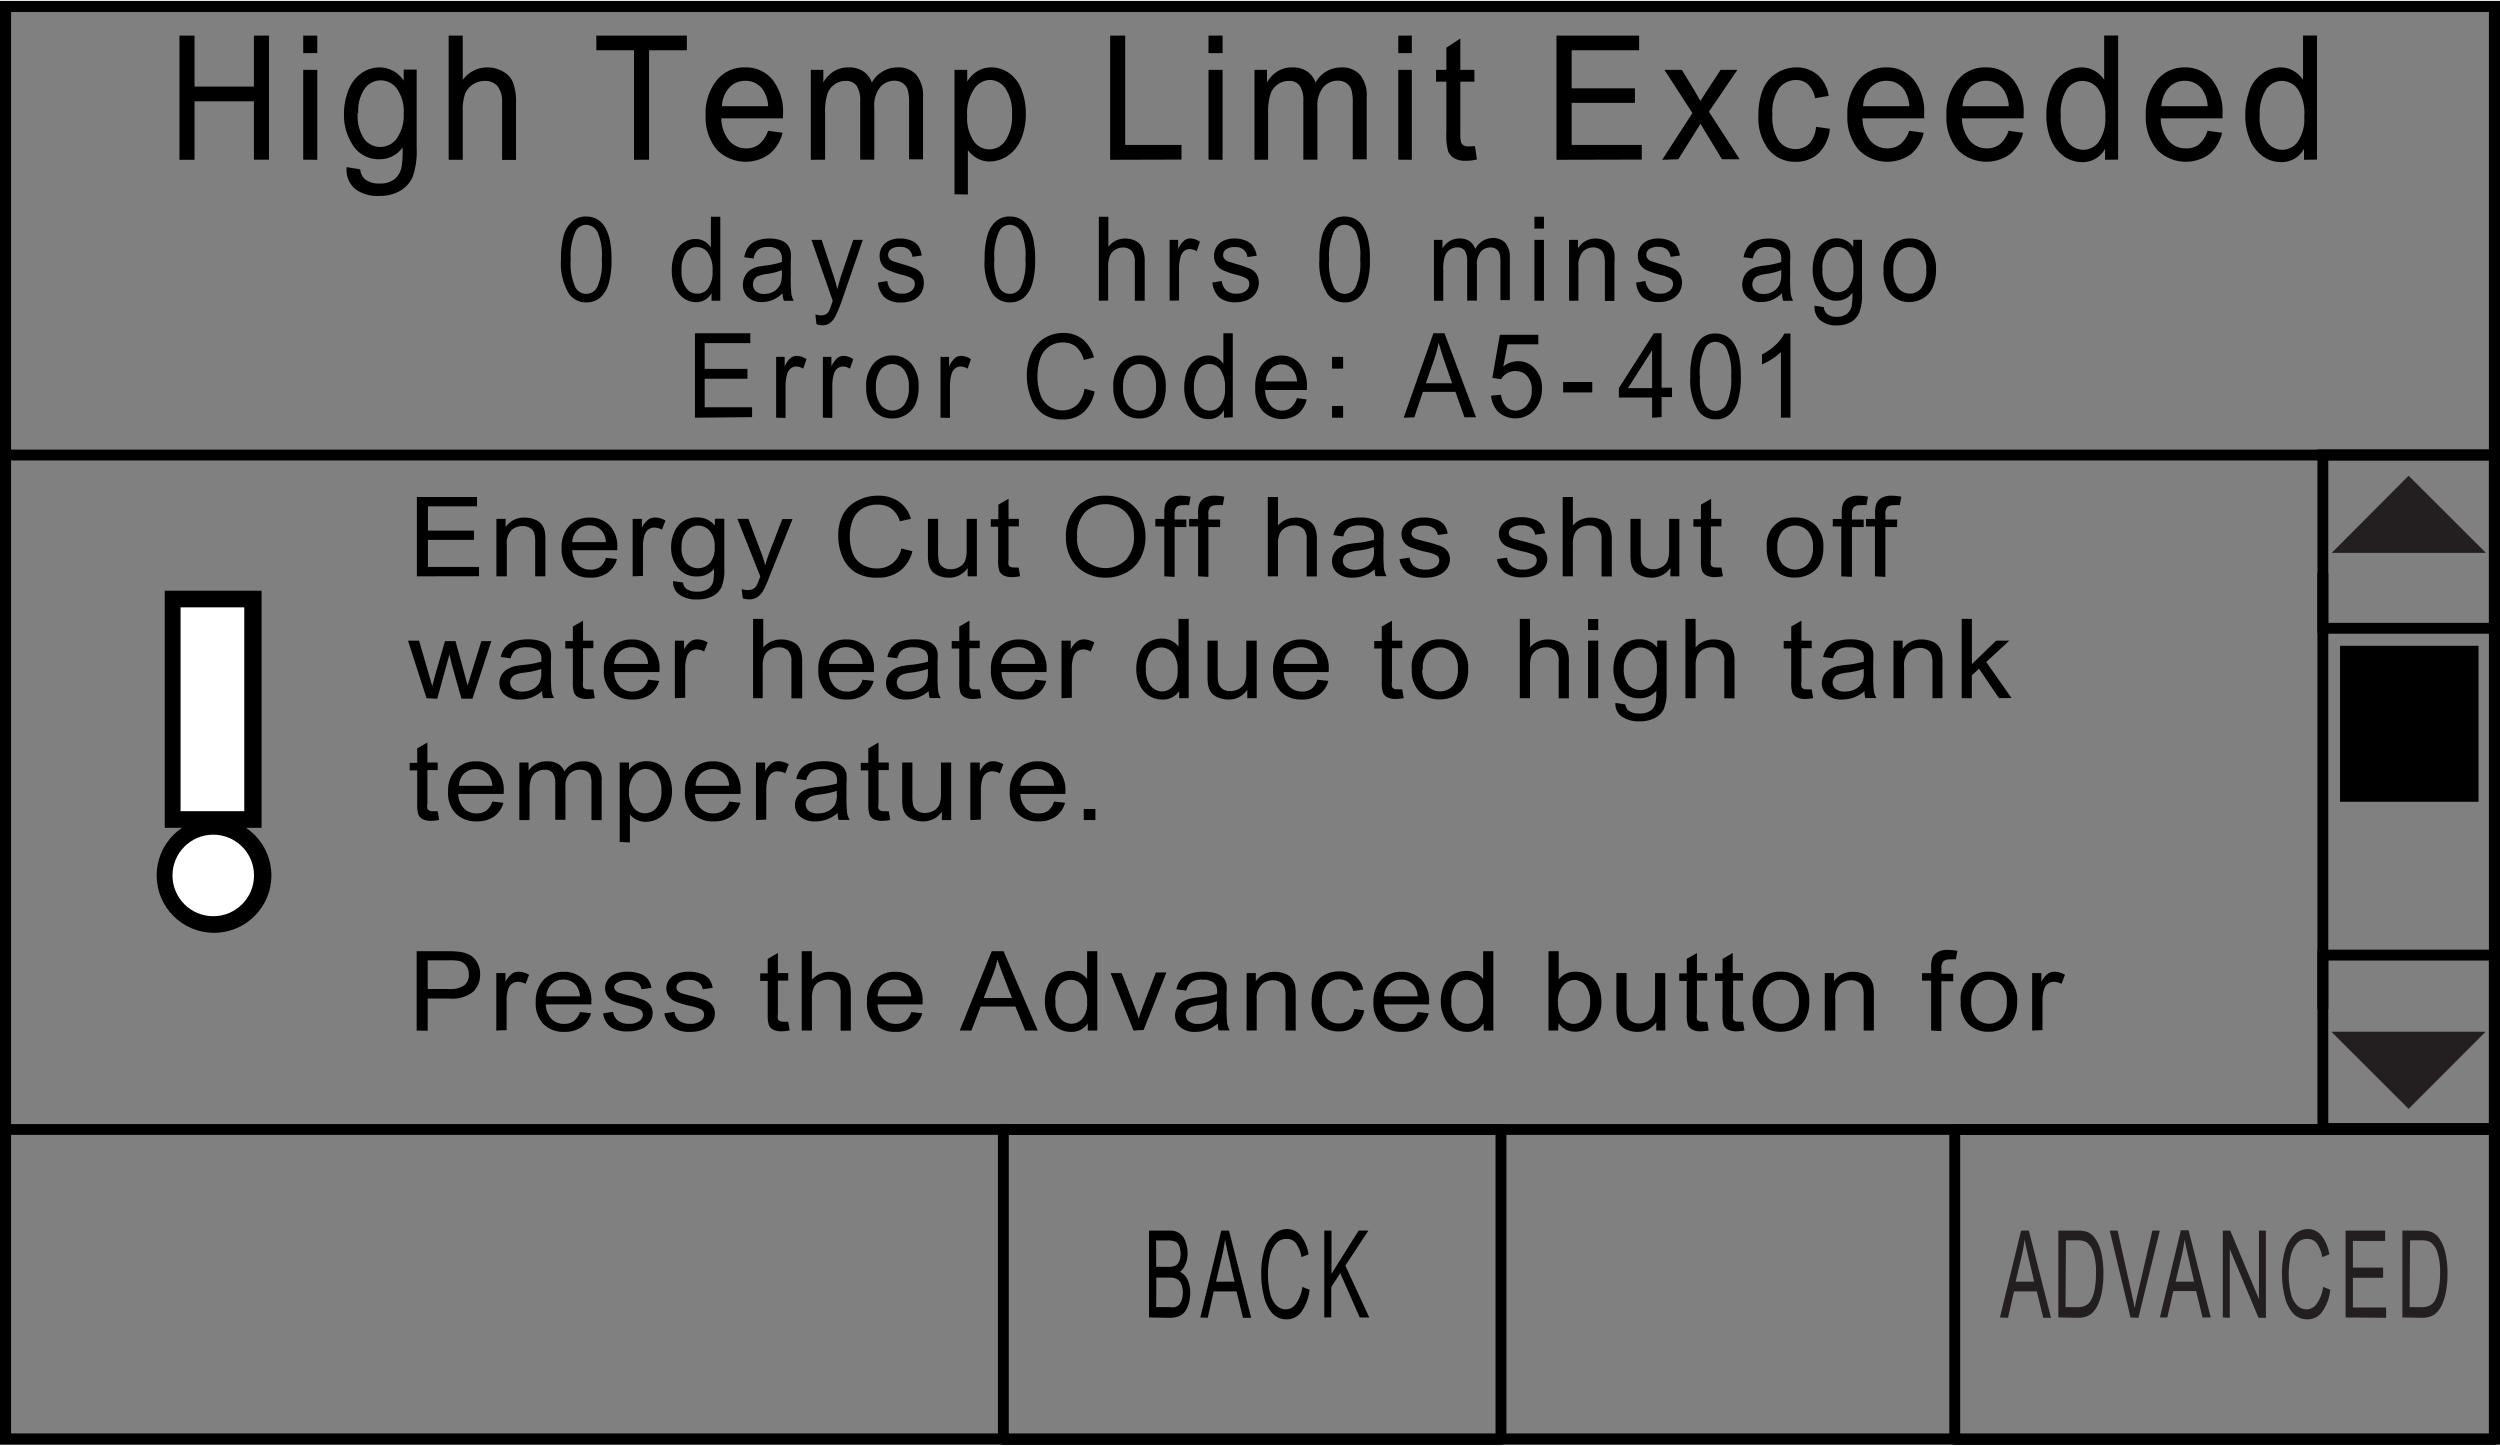 <svg id="title_bar" data-name="title bar" xmlns="http://www.w3.org/2000/svg" width="3.13in" height="1.81in" viewBox="0 0 225.67 130.33">
  <rect x="0" y="0" width="225.67" height="130.33" fill="#808080" stroke="none"/>
  <defs>
    <style>
      .cls-1, .cls-2, .cls-3, .cls-5 {
        fill: none;
      }

      .cls-1, .cls-3, .cls-5, .cls-6 {
        stroke: #000;
      }

      .cls-3 {
        stroke-linecap: round;
        stroke-linejoin: round;
      }

      .cls-3, .cls-5 {
        stroke-width: 0.98px;
      }

      .cls-4 {
        fill: #231f20;
      }

      .cls-6 {
        stroke-width: 3px;
      }

      .cls-7 {
        fill: #fff;
      }
    </style>
  </defs>
  <title>UIM_blckd_intke_</title>
  <g>
    <rect class="cls-1" x="0.5" y="0.5" width="224.67" height="129.31"/>
    <rect class="cls-2" x="0.49" y="101.87" width="224.67" height="27.94"/>
  </g>
  <rect class="cls-2" x="0.53" y="101.87" width="44.92" height="27.98"/>
  <rect class="cls-2" x="45.65" y="101.87" width="44.92" height="27.98"/>
  <rect class="cls-3" x="90.57" y="101.87" width="44.92" height="27.98"/>
  <rect class="cls-3" x="176.45" y="101.87" width="48.71" height="27.98"/>
  <rect class="cls-2" x="135.36" y="101.87" width="41.22" height="27.98"/>
  <line class="cls-3" x1="0.53" y1="101.87" x2="225.04" y2="101.87"/>
  <g>
    <path class="cls-4" d="M230.09,118.84,232,111h.7l2,7.87H234l-.58-2.38h-2.06l-.54,2.38Zm1.42-3.23h1.67l-.51-2.18q-.24-1-.35-1.63a14.89,14.89,0,0,1-.27,1.5Z" transform="translate(-49.56)"/>
    <path class="cls-4" d="M235.36,118.84V111h1.7a2.63,2.63,0,0,1,.88.11,1.56,1.56,0,0,1,.72.56,3.63,3.63,0,0,1,.58,1.35,8.18,8.18,0,0,1,.19,1.87,8.66,8.66,0,0,1-.13,1.59,5.17,5.17,0,0,1-.34,1.15,2.61,2.61,0,0,1-.45.71,1.57,1.57,0,0,1-.59.4,2.17,2.17,0,0,1-.79.13Zm.65-.93h1.05a1.67,1.67,0,0,0,.77-.15,1.14,1.14,0,0,0,.44-.41,3.06,3.06,0,0,0,.36-1,7.57,7.57,0,0,0,.13-1.52,5.54,5.54,0,0,0-.25-1.9,1.74,1.74,0,0,0-.62-.89,1.68,1.68,0,0,0-.84-.16h-1Z" transform="translate(-49.56)"/>
    <path class="cls-4" d="M241.88,118.84,240,111h.71l1.28,5.72q.16.69.26,1.29.11-.64.27-1.29l1.33-5.72h.67l-1.93,7.87Z" transform="translate(-49.56)"/>
    <path class="cls-4" d="M244.53,118.84l1.89-7.87h.7l2,7.87h-.74l-.58-2.38h-2.06l-.54,2.38Zm1.42-3.23h1.67l-.51-2.18q-.24-1-.35-1.63a14.89,14.89,0,0,1-.27,1.5Z" transform="translate(-49.56)"/>
    <path class="cls-4" d="M250.21,118.84V111h.67l2.59,6.18V111h.63v7.87h-.67l-2.59-6.19v6.19Z" transform="translate(-49.56)"/>
    <path class="cls-4" d="M259.26,116.08l.65.26a4.21,4.21,0,0,1-.74,2,1.61,1.61,0,0,1-1.3.67,1.72,1.72,0,0,1-1.3-.52,3.38,3.38,0,0,1-.76-1.5,8.21,8.21,0,0,1-.26-2.11,7,7,0,0,1,.29-2.15,3,3,0,0,1,.84-1.39,1.78,1.78,0,0,1,1.2-.48,1.56,1.56,0,0,1,1.24.6,3.59,3.59,0,0,1,.7,1.69l-.64.24a2.85,2.85,0,0,0-.5-1.25,1,1,0,0,0-.82-.39,1.22,1.22,0,0,0-1,.44,2.54,2.54,0,0,0-.54,1.17,7.29,7.29,0,0,0-.16,1.51,7.44,7.44,0,0,0,.18,1.75,2.26,2.26,0,0,0,.57,1.12,1.19,1.19,0,0,0,.84.37,1.13,1.13,0,0,0,.93-.5A3.22,3.22,0,0,0,259.26,116.08Z" transform="translate(-49.56)"/>
    <path class="cls-4" d="M261.29,118.84V111h3.57v.93h-2.91v2.41h2.73v.92h-2.73v2.68h3v.93Z" transform="translate(-49.56)"/>
    <path class="cls-4" d="M266.42,118.84V111h1.7a2.63,2.63,0,0,1,.88.11,1.56,1.56,0,0,1,.72.56,3.63,3.63,0,0,1,.58,1.35,8.18,8.18,0,0,1,.19,1.87,8.66,8.66,0,0,1-.13,1.59,5.17,5.17,0,0,1-.34,1.15,2.61,2.61,0,0,1-.45.71,1.57,1.57,0,0,1-.59.4,2.17,2.17,0,0,1-.79.13Zm.65-.93h1.05a1.67,1.67,0,0,0,.77-.15,1.14,1.14,0,0,0,.44-.41,3.06,3.06,0,0,0,.36-1,7.57,7.57,0,0,0,.13-1.52,5.54,5.54,0,0,0-.25-1.9,1.74,1.74,0,0,0-.62-.89,1.68,1.68,0,0,0-.84-.16h-1Z" transform="translate(-49.56)"/>
  </g>
  <rect class="cls-5" x="209.68" y="86.13" width="15.48" height="15.65"/>
  <polygon class="cls-4" points="210.45 93.05 217.42 100.01 224.37 93.05 210.45 93.05"/>
  <rect class="cls-5" x="209.68" y="40.98" width="15.48" height="15.65"/>
  <rect x="211.23" y="58.21" width="12.5" height="14.08"/>
  <polygon class="cls-4" points="224.4 49.82 217.42 42.86 210.48 49.82 224.4 49.82"/>
  <g>
    <path d="M153.28,118.84V111h1.85a1.38,1.38,0,0,1,1.44,1,2.84,2.84,0,0,1,.19,1,2.61,2.61,0,0,1-.17,1,1.65,1.65,0,0,1-.52.72,1.43,1.43,0,0,1,.69.71,2.73,2.73,0,0,1,.24,1.19,3.48,3.48,0,0,1-.15,1,2.12,2.12,0,0,1-.36.73,1.35,1.35,0,0,1-.54.39,2.11,2.11,0,0,1-.79.13Zm.65-4.57H155a1.53,1.53,0,0,0,.62-.09.77.77,0,0,0,.38-.39,1.65,1.65,0,0,0,.13-.69,1.86,1.86,0,0,0-.12-.69.73.73,0,0,0-.34-.41,1.81,1.81,0,0,0-.75-.11h-1Zm0,3.64h1.23a1.79,1.79,0,0,0,.44,0,.86.86,0,0,0,.38-.21,1.1,1.1,0,0,0,.25-.44,2.05,2.05,0,0,0,.1-.66,1.9,1.9,0,0,0-.14-.77.89.89,0,0,0-.39-.46,1.59,1.59,0,0,0-.72-.13h-1.14Z" transform="translate(-49.56)"/>
    <path d="M157.91,118.84,159.8,111h.7l2,7.87h-.74l-.58-2.38h-2.06l-.54,2.38Zm1.42-3.23H161l-.51-2.18q-.24-1-.35-1.63a14.89,14.89,0,0,1-.27,1.5Z" transform="translate(-49.56)"/>
    <path d="M167.12,116.08l.65.26a4.21,4.21,0,0,1-.74,2,1.61,1.61,0,0,1-1.3.67,1.72,1.72,0,0,1-1.3-.52,3.38,3.38,0,0,1-.76-1.5,8.21,8.21,0,0,1-.26-2.11,7,7,0,0,1,.29-2.15,3,3,0,0,1,.84-1.39,1.78,1.78,0,0,1,1.2-.48,1.56,1.56,0,0,1,1.24.6,3.59,3.59,0,0,1,.7,1.69l-.64.24a2.85,2.85,0,0,0-.5-1.25,1,1,0,0,0-.82-.39,1.22,1.22,0,0,0-1,.44,2.54,2.54,0,0,0-.54,1.17,7.29,7.29,0,0,0-.16,1.51,7.44,7.44,0,0,0,.18,1.75,2.26,2.26,0,0,0,.57,1.12,1.19,1.19,0,0,0,.84.37,1.13,1.13,0,0,0,.93-.5A3.22,3.22,0,0,0,167.12,116.08Z" transform="translate(-49.56)"/>
    <path d="M169.1,118.84V111h.65v3.9l2.45-3.9h.88L171,114.16l2.16,4.68h-.86l-1.76-4-.81,1.26v2.73Z" transform="translate(-49.56)"/>
  </g>
  <line class="cls-3" x1="0.53" y1="40.99" x2="225.04" y2="40.99"/>
  <line class="cls-5" x1="209.68" y1="51.65" x2="209.68" y2="90.99"/>
  <g>
    <path d="M100.2,23.32a7.49,7.49,0,0,1,.25-2.16,2.72,2.72,0,0,1,.76-1.26,1.84,1.84,0,0,1,1.26-.44,1.93,1.93,0,0,1,1,.25,2,2,0,0,1,.7.71,4,4,0,0,1,.43,1.13,8.13,8.13,0,0,1,.16,1.79,7.53,7.53,0,0,1-.25,2.15,2.72,2.72,0,0,1-.75,1.27,1.83,1.83,0,0,1-1.27.45,1.86,1.86,0,0,1-1.58-.79A5.33,5.33,0,0,1,100.2,23.32Zm.88,0a5.1,5.1,0,0,0,.4,2.48,1.1,1.1,0,0,0,2,0,5.11,5.11,0,0,0,.4-2.48,5.1,5.1,0,0,0-.4-2.49,1.18,1.18,0,0,0-1-.62,1.08,1.08,0,0,0-.94.54A5.16,5.16,0,0,0,101.08,23.32Z" transform="translate(-49.56)"/>
    <path d="M113.79,27.06v-.69a1.55,1.55,0,0,1-1.41.82,1.88,1.88,0,0,1-1.11-.36,2.34,2.34,0,0,1-.79-1,3.75,3.75,0,0,1-.28-1.49,4.19,4.19,0,0,1,.25-1.49,2.14,2.14,0,0,1,.76-1,1.91,1.91,0,0,1,1.13-.36,1.58,1.58,0,0,1,.81.21,1.75,1.75,0,0,1,.58.55V19.48h.85v7.58Zm-2.71-2.74a2.53,2.53,0,0,0,.41,1.58,1.2,1.2,0,0,0,1,.52,1.18,1.18,0,0,0,1-.5,2.44,2.44,0,0,0,.39-1.52,2.75,2.75,0,0,0-.4-1.65,1.2,1.2,0,0,0-1-.53,1.16,1.16,0,0,0-1,.51A2.66,2.66,0,0,0,111.08,24.32Z" transform="translate(-49.56)"/>
    <path d="M120.21,26.38a3.17,3.17,0,0,1-.92.62,2.47,2.47,0,0,1-.94.18,1.74,1.74,0,0,1-1.28-.44,1.52,1.52,0,0,1-.45-1.13,1.6,1.6,0,0,1,.17-.74,1.49,1.49,0,0,1,.44-.54,2,2,0,0,1,.62-.3,5.6,5.6,0,0,1,.76-.14,7.3,7.3,0,0,0,1.53-.32c0-.13,0-.21,0-.24a1.08,1.08,0,0,0-.24-.8,1.36,1.36,0,0,0-1-.32,1.42,1.42,0,0,0-.89.23,1.44,1.44,0,0,0-.43.81l-.84-.12a2.36,2.36,0,0,1,.38-.94,1.65,1.65,0,0,1,.76-.55,3.14,3.14,0,0,1,1.15-.19,2.81,2.81,0,0,1,1.05.17,1.38,1.38,0,0,1,.59.42,1.53,1.53,0,0,1,.27.63,5.63,5.63,0,0,1,0,.86v1.24a14.25,14.25,0,0,0,.05,1.64,2.17,2.17,0,0,0,.22.66h-.89A2.11,2.11,0,0,1,120.21,26.38Zm-.07-2.08a5.88,5.88,0,0,1-1.4.35,3,3,0,0,0-.75.19.76.76,0,0,0-.34.3.84.84,0,0,0-.12.44.82.82,0,0,0,.26.62,1.06,1.06,0,0,0,.76.25,1.65,1.65,0,0,0,.88-.24,1.41,1.41,0,0,0,.57-.64,2.43,2.43,0,0,0,.14-.93Z" transform="translate(-49.56)"/>
    <path d="M123.26,29.17l-.1-.87a1.75,1.75,0,0,0,.49.08.88.88,0,0,0,.46-.1.81.81,0,0,0,.28-.29,4.86,4.86,0,0,0,.26-.69l.08-.23-1.92-5.5h.92l1.05,3.18q.2.6.37,1.27.15-.64.35-1.25l1.08-3.2h.86l-1.92,5.58A11.44,11.44,0,0,1,125,28.4a1.81,1.81,0,0,1-.52.67,1.17,1.17,0,0,1-.7.21A1.6,1.6,0,0,1,123.26,29.17Z" transform="translate(-49.56)"/>
    <path d="M128.81,25.42l.85-.14a1.33,1.33,0,0,0,.4.85,1.31,1.31,0,0,0,.91.29,1.26,1.26,0,0,0,.88-.26.8.8,0,0,0,.29-.61.58.58,0,0,0-.25-.5,3.52,3.52,0,0,0-.88-.32,7.47,7.47,0,0,1-1.31-.45,1.3,1.3,0,0,1-.55-.52,1.47,1.47,0,0,1-.19-.74,1.52,1.52,0,0,1,.15-.68,1.47,1.47,0,0,1,.42-.52,1.7,1.7,0,0,1,.54-.27,2.39,2.39,0,0,1,.74-.11,2.72,2.72,0,0,1,1,.19,1.43,1.43,0,0,1,.66.5,2.08,2.08,0,0,1,.29.85l-.84.12a1,1,0,0,0-.33-.66,1.14,1.14,0,0,0-.77-.24,1.32,1.32,0,0,0-.84.21.63.63,0,0,0-.25.5.54.54,0,0,0,.1.33.76.76,0,0,0,.33.25l.76.24a10.06,10.06,0,0,1,1.27.43,1.32,1.32,0,0,1,.56.49,1.46,1.46,0,0,1,.2.8A1.66,1.66,0,0,1,132,27a2.45,2.45,0,0,1-1.07.22,2.24,2.24,0,0,1-1.5-.44A2.12,2.12,0,0,1,128.81,25.42Z" transform="translate(-49.56)"/>
    <path d="M138.44,23.32a7.49,7.49,0,0,1,.25-2.16,2.72,2.72,0,0,1,.76-1.26,1.84,1.84,0,0,1,1.26-.44,1.93,1.93,0,0,1,1,.25,2,2,0,0,1,.7.71,4,4,0,0,1,.43,1.13,8.13,8.13,0,0,1,.16,1.79,7.53,7.53,0,0,1-.25,2.15,2.72,2.72,0,0,1-.75,1.27,1.83,1.83,0,0,1-1.27.45,1.86,1.86,0,0,1-1.58-.79A5.33,5.33,0,0,1,138.44,23.32Zm.88,0a5.1,5.1,0,0,0,.4,2.48,1.1,1.1,0,0,0,2,0,5.11,5.11,0,0,0,.4-2.48,5.1,5.1,0,0,0-.4-2.49,1.18,1.18,0,0,0-1-.62,1.08,1.08,0,0,0-.94.54A5.16,5.16,0,0,0,139.32,23.32Z" transform="translate(-49.56)"/>
    <path d="M148.75,27.06V19.48h.86V22.2a1.85,1.85,0,0,1,1.51-.75,1.91,1.91,0,0,1,1,.24,1.37,1.37,0,0,1,.59.66,3.29,3.29,0,0,1,.18,1.23v3.48H152V23.58a1.52,1.52,0,0,0-.28-1,1,1,0,0,0-.79-.32,1.31,1.31,0,0,0-.72.21,1.18,1.18,0,0,0-.48.58,2.89,2.89,0,0,0-.14,1v3Z" transform="translate(-49.56)"/>
    <path d="M155.14,27.06V21.57h.77v.83a2.25,2.25,0,0,1,.54-.77.9.9,0,0,1,.55-.19,1.58,1.58,0,0,1,.88.3l-.3.86a1.15,1.15,0,0,0-.63-.2.78.78,0,0,0-.5.18,1,1,0,0,0-.32.51,3.91,3.91,0,0,0-.14,1.08v2.87Z" transform="translate(-49.56)"/>
    <path d="M159,25.42l.85-.14a1.33,1.33,0,0,0,.4.85,1.31,1.31,0,0,0,.91.29,1.26,1.26,0,0,0,.88-.26.8.8,0,0,0,.29-.61.58.58,0,0,0-.25-.5,3.52,3.52,0,0,0-.88-.32,7.47,7.47,0,0,1-1.31-.45,1.3,1.3,0,0,1-.55-.52,1.47,1.47,0,0,1-.19-.74,1.52,1.52,0,0,1,.15-.68,1.47,1.47,0,0,1,.42-.52,1.7,1.7,0,0,1,.54-.27,2.39,2.39,0,0,1,.74-.11,2.72,2.72,0,0,1,1,.19,1.43,1.43,0,0,1,.66.5A2.08,2.08,0,0,1,163,23l-.84.12a1,1,0,0,0-.33-.66,1.14,1.14,0,0,0-.77-.24,1.32,1.32,0,0,0-.84.21.63.63,0,0,0-.25.5.54.54,0,0,0,.1.33.76.76,0,0,0,.33.25l.76.24a10.06,10.06,0,0,1,1.27.43,1.32,1.32,0,0,1,.56.49,1.46,1.46,0,0,1,.2.8,1.66,1.66,0,0,1-1,1.51,2.45,2.45,0,0,1-1.07.22,2.24,2.24,0,0,1-1.5-.44A2.12,2.12,0,0,1,159,25.42Z" transform="translate(-49.56)"/>
    <path d="M168.66,23.32a7.49,7.49,0,0,1,.25-2.16,2.72,2.72,0,0,1,.76-1.26,1.83,1.83,0,0,1,1.26-.44,1.94,1.94,0,0,1,1,.25,2,2,0,0,1,.7.71,4,4,0,0,1,.43,1.13,8.12,8.12,0,0,1,.16,1.79,7.53,7.53,0,0,1-.25,2.15,2.72,2.72,0,0,1-.75,1.27,1.83,1.83,0,0,1-1.27.45,1.86,1.86,0,0,1-1.58-.79A5.33,5.33,0,0,1,168.66,23.32Zm.88,0a5.11,5.11,0,0,0,.4,2.48,1.1,1.1,0,0,0,2,0,5.11,5.11,0,0,0,.4-2.48,5.11,5.11,0,0,0-.4-2.49,1.18,1.18,0,0,0-1-.62,1.08,1.08,0,0,0-.94.54A5.16,5.16,0,0,0,169.54,23.32Z" transform="translate(-49.56)"/>
    <path d="M179,27.06V21.57h.77v.77a1.88,1.88,0,0,1,.63-.65,1.67,1.67,0,0,1,.9-.25,1.56,1.56,0,0,1,.92.25,1.35,1.35,0,0,1,.51.71,1.79,1.79,0,0,1,1.56-1,1.47,1.47,0,0,1,1.16.45,2,2,0,0,1,.4,1.39v3.77H185V23.6a2.79,2.79,0,0,0-.08-.8.76.76,0,0,0-.3-.4.89.89,0,0,0-.51-.15,1.15,1.15,0,0,0-.88.38,1.79,1.79,0,0,0-.35,1.23v3.19H182V23.49a1.67,1.67,0,0,0-.21-.93.77.77,0,0,0-.69-.31,1.17,1.17,0,0,0-.67.21,1.16,1.16,0,0,0-.45.61,3.68,3.68,0,0,0-.14,1.15v2.85Z" transform="translate(-49.56)"/>
    <path d="M188.07,20.55V19.48h.86v1.07Zm0,6.51V21.57h.86v5.49Z" transform="translate(-49.56)"/>
    <path d="M191.2,27.06V21.57H192v.78a1.78,1.78,0,0,1,1.61-.9,2,2,0,0,1,.84.18,1.35,1.35,0,0,1,.57.47,1.89,1.89,0,0,1,.27.69,5.85,5.85,0,0,1,0,.91v3.38h-.86V23.72a2.71,2.71,0,0,0-.1-.85.87.87,0,0,0-.35-.45,1.06,1.06,0,0,0-.6-.17,1.32,1.32,0,0,0-.94.38,2,2,0,0,0-.4,1.43v3Z" transform="translate(-49.56)"/>
    <path d="M197.25,25.42l.85-.14a1.33,1.33,0,0,0,.4.85,1.31,1.31,0,0,0,.91.29,1.26,1.26,0,0,0,.88-.26.81.81,0,0,0,.29-.61.58.58,0,0,0-.25-.5,3.53,3.53,0,0,0-.88-.32,7.47,7.47,0,0,1-1.31-.45,1.3,1.3,0,0,1-.55-.52,1.47,1.47,0,0,1-.19-.74,1.52,1.52,0,0,1,.15-.68,1.48,1.48,0,0,1,.42-.52,1.69,1.69,0,0,1,.54-.27,2.39,2.39,0,0,1,.74-.11,2.72,2.72,0,0,1,1,.19,1.43,1.43,0,0,1,.66.5,2.08,2.08,0,0,1,.29.85l-.84.12a1,1,0,0,0-.33-.66,1.14,1.14,0,0,0-.77-.24,1.32,1.32,0,0,0-.84.21.63.63,0,0,0-.25.5.55.55,0,0,0,.1.33.76.76,0,0,0,.33.25l.76.24a10,10,0,0,1,1.27.43,1.32,1.32,0,0,1,.56.49,1.46,1.46,0,0,1,.2.8,1.66,1.66,0,0,1-1,1.51,2.45,2.45,0,0,1-1.07.22,2.24,2.24,0,0,1-1.5-.44A2.12,2.12,0,0,1,197.25,25.42Z" transform="translate(-49.56)"/>
    <path d="M210.42,26.38a3.16,3.16,0,0,1-.92.62,2.47,2.47,0,0,1-.94.18,1.74,1.74,0,0,1-1.28-.44,1.52,1.52,0,0,1-.45-1.13,1.6,1.6,0,0,1,.17-.74,1.48,1.48,0,0,1,.44-.54,2,2,0,0,1,.62-.3,5.6,5.6,0,0,1,.76-.14,7.3,7.3,0,0,0,1.53-.32c0-.13,0-.21,0-.24a1.09,1.09,0,0,0-.24-.8,1.36,1.36,0,0,0-1-.32,1.42,1.42,0,0,0-.89.23,1.44,1.44,0,0,0-.43.81l-.84-.12a2.36,2.36,0,0,1,.38-.94,1.65,1.65,0,0,1,.76-.55,3.14,3.14,0,0,1,1.15-.19,2.81,2.81,0,0,1,1.05.17,1.38,1.38,0,0,1,.59.42,1.53,1.53,0,0,1,.27.63,5.7,5.7,0,0,1,0,.86v1.24a14.37,14.37,0,0,0,.05,1.64,2.16,2.16,0,0,0,.22.66h-.89A2.11,2.11,0,0,1,210.42,26.38Zm-.07-2.08a5.89,5.89,0,0,1-1.4.35,3,3,0,0,0-.75.19.76.76,0,0,0-.34.3.85.85,0,0,0-.12.44.82.82,0,0,0,.26.62,1.06,1.06,0,0,0,.76.25,1.65,1.65,0,0,0,.88-.24,1.41,1.41,0,0,0,.57-.64,2.43,2.43,0,0,0,.14-.93Z" transform="translate(-49.56)"/>
    <path d="M213.36,27.51l.83.13a.88.88,0,0,0,.29.61,1.35,1.35,0,0,0,.87.26,1.44,1.44,0,0,0,.92-.26,1.28,1.28,0,0,0,.44-.72,6.35,6.35,0,0,0,.06-1.19,1.71,1.71,0,0,1-1.4.72,1.86,1.86,0,0,1-1.61-.82,3.33,3.33,0,0,1-.57-2,3.91,3.91,0,0,1,.26-1.45,2.24,2.24,0,0,1,.76-1,1.93,1.93,0,0,1,1.17-.36,1.76,1.76,0,0,1,1.47.79v-.66h.79v4.75a4.85,4.85,0,0,1-.24,1.82,1.84,1.84,0,0,1-.76.85,2.47,2.47,0,0,1-1.28.31,2.28,2.28,0,0,1-1.46-.44A1.55,1.55,0,0,1,213.36,27.51Zm.71-3.3a2.54,2.54,0,0,0,.39,1.58,1.24,1.24,0,0,0,2,0,2.45,2.45,0,0,0,.4-1.55,2.39,2.39,0,0,0-.41-1.52,1.24,1.24,0,0,0-1-.51,1.2,1.2,0,0,0-1,.5A2.37,2.37,0,0,0,214.07,24.22Z" transform="translate(-49.56)"/>
    <path d="M219.59,24.31a3,3,0,0,1,.78-2.26,2.24,2.24,0,0,1,1.59-.61,2.18,2.18,0,0,1,1.7.74,3,3,0,0,1,.66,2A3.92,3.92,0,0,1,224,25.9a2.17,2.17,0,0,1-.85.94,2.33,2.33,0,0,1-1.22.34,2.18,2.18,0,0,1-1.72-.74A3.12,3.12,0,0,1,219.59,24.31Zm.88,0a2.48,2.48,0,0,0,.42,1.58,1.34,1.34,0,0,0,2.13,0,2.54,2.54,0,0,0,.42-1.61,2.41,2.41,0,0,0-.43-1.54,1.34,1.34,0,0,0-2.12,0A2.47,2.47,0,0,0,220.47,24.31Z" transform="translate(-49.56)"/>
    <path d="M112.29,37.62V30h5v.89h-4.12v2.32h3.86v.89h-3.86v2.58h4.28v.89Z" transform="translate(-49.56)"/>
    <path d="M119.62,37.62V32.13h.77V33a2.25,2.25,0,0,1,.54-.77.9.9,0,0,1,.55-.19,1.58,1.58,0,0,1,.88.3l-.3.86a1.15,1.15,0,0,0-.63-.2.78.78,0,0,0-.5.18,1,1,0,0,0-.32.51,3.91,3.91,0,0,0-.14,1.08v2.87Z" transform="translate(-49.56)"/>
    <path d="M123.84,37.62V32.13h.77V33a2.25,2.25,0,0,1,.54-.77.9.9,0,0,1,.55-.19,1.58,1.58,0,0,1,.88.3l-.3.86a1.15,1.15,0,0,0-.63-.2.78.78,0,0,0-.5.18,1,1,0,0,0-.32.51,3.91,3.91,0,0,0-.14,1.08v2.87Z" transform="translate(-49.56)"/>
    <path d="M127.75,34.87a3,3,0,0,1,.78-2.26,2.24,2.24,0,0,1,1.59-.61,2.18,2.18,0,0,1,1.7.74,3,3,0,0,1,.66,2,3.9,3.9,0,0,1-.29,1.67,2.17,2.17,0,0,1-.85.94,2.33,2.33,0,0,1-1.22.34,2.18,2.18,0,0,1-1.71-.74A3.11,3.11,0,0,1,127.75,34.87Zm.88,0a2.48,2.48,0,0,0,.42,1.58,1.34,1.34,0,0,0,2.13,0,2.54,2.54,0,0,0,.42-1.61,2.4,2.4,0,0,0-.43-1.54,1.34,1.34,0,0,0-2.12,0A2.47,2.47,0,0,0,128.63,34.87Z" transform="translate(-49.56)"/>
    <path d="M134.46,37.62V32.13h.77V33a2.25,2.25,0,0,1,.54-.77.9.9,0,0,1,.55-.19,1.58,1.58,0,0,1,.88.3l-.3.86a1.15,1.15,0,0,0-.63-.2.78.78,0,0,0-.5.18,1,1,0,0,0-.32.51,3.91,3.91,0,0,0-.14,1.08v2.87Z" transform="translate(-49.56)"/>
    <path d="M147.45,35l.92.25a3.43,3.43,0,0,1-1,1.88,2.73,2.73,0,0,1-1.84.65,3.12,3.12,0,0,1-1.83-.5,3.08,3.08,0,0,1-1.08-1.45,5.55,5.55,0,0,1-.37-2,4.78,4.78,0,0,1,.42-2.06,3,3,0,0,1,1.18-1.34,3.24,3.24,0,0,1,1.69-.46,2.71,2.71,0,0,1,1.76.58,3,3,0,0,1,1,1.63l-.91.23a2.37,2.37,0,0,0-.7-1.2,1.78,1.78,0,0,0-1.16-.38,2.13,2.13,0,0,0-1.34.42,2.2,2.2,0,0,0-.76,1.12,4.88,4.88,0,0,0-.22,1.46,5,5,0,0,0,.26,1.69,2.07,2.07,0,0,0,.81,1.08,2.12,2.12,0,0,0,1.18.36,1.89,1.89,0,0,0,1.31-.49A2.54,2.54,0,0,0,147.45,35Z" transform="translate(-49.56)"/>
    <path d="M150.06,34.87a3,3,0,0,1,.78-2.26,2.24,2.24,0,0,1,1.59-.61,2.18,2.18,0,0,1,1.7.74,3,3,0,0,1,.66,2,3.9,3.9,0,0,1-.29,1.67,2.17,2.17,0,0,1-.85.94,2.33,2.33,0,0,1-1.22.34,2.18,2.18,0,0,1-1.71-.74A3.11,3.11,0,0,1,150.06,34.87Zm.88,0a2.48,2.48,0,0,0,.42,1.58,1.34,1.34,0,0,0,2.13,0,2.54,2.54,0,0,0,.42-1.61,2.4,2.4,0,0,0-.43-1.54,1.34,1.34,0,0,0-2.12,0A2.47,2.47,0,0,0,150.94,34.87Z" transform="translate(-49.56)"/>
    <path d="M160.05,37.62v-.69a1.55,1.55,0,0,1-1.41.82,1.88,1.88,0,0,1-1.11-.36,2.34,2.34,0,0,1-.79-1,3.75,3.75,0,0,1-.28-1.49,4.19,4.19,0,0,1,.25-1.49,2.14,2.14,0,0,1,.76-1A1.91,1.91,0,0,1,158.6,32a1.58,1.58,0,0,1,.81.21,1.75,1.75,0,0,1,.58.55V30h.85v7.58Zm-2.71-2.74a2.53,2.53,0,0,0,.41,1.58,1.2,1.2,0,0,0,1,.52,1.18,1.18,0,0,0,1-.5,2.44,2.44,0,0,0,.39-1.52,2.75,2.75,0,0,0-.4-1.65,1.2,1.2,0,0,0-1-.53,1.16,1.16,0,0,0-1,.51A2.66,2.66,0,0,0,157.34,34.88Z" transform="translate(-49.56)"/>
    <path d="M166.63,35.85l.88.12a2.37,2.37,0,0,1-.78,1.31,2.47,2.47,0,0,1-3.21-.28,3.06,3.06,0,0,1-.65-2.08,3.2,3.2,0,0,1,.66-2.15,2.14,2.14,0,0,1,1.7-.76,2.08,2.08,0,0,1,1.66.75,3.15,3.15,0,0,1,.64,2.11c0,.05,0,.14,0,.25h-3.77a2.22,2.22,0,0,0,.47,1.38,1.35,1.35,0,0,0,1.06.48,1.24,1.24,0,0,0,.8-.27A1.79,1.79,0,0,0,166.63,35.85Zm-2.81-1.5h2.82a2,2,0,0,0-.32-1,1.27,1.27,0,0,0-1.06-.54,1.31,1.31,0,0,0-1,.43A1.78,1.78,0,0,0,163.81,34.35Z" transform="translate(-49.56)"/>
    <path d="M169.8,33.19V32.13h1v1.06Zm0,4.43V36.56h1v1.06Z" transform="translate(-49.56)"/>
    <path d="M176.27,37.62,178.95,30h1l2.85,7.58h-1.05l-.81-2.29H178l-.77,2.29Zm2-3.11h2.37l-.73-2.1q-.33-1-.49-1.57a10.45,10.45,0,0,1-.38,1.45Z" transform="translate(-49.56)"/>
    <path d="M184.16,35.63l.9-.08a1.82,1.82,0,0,0,.46,1.07,1.21,1.21,0,0,0,.88.36,1.32,1.32,0,0,0,1-.51,2,2,0,0,0,.43-1.34,1.82,1.82,0,0,0-.41-1.26,1.38,1.38,0,0,0-1.08-.46,1.41,1.41,0,0,0-.75.2,1.51,1.51,0,0,0-.52.53l-.8-.11.68-3.89h3.47V31h-2.78l-.38,2a2.15,2.15,0,0,1,1.32-.48,2,2,0,0,1,1.54.69,2.52,2.52,0,0,1,.63,1.77,2.91,2.91,0,0,1-.55,1.78,2.32,2.32,0,0,1-3.39.34A2.34,2.34,0,0,1,184.16,35.63Z" transform="translate(-49.56)"/>
    <path d="M190.66,35.34v-.94h2.63v.94Z" transform="translate(-49.56)"/>
    <path d="M198.69,37.62V35.8h-3v-.85L198.85,30h.7v4.91h.94v.85h-.94v1.81Zm0-2.67V31.53l-2.18,3.42Z" transform="translate(-49.56)"/>
    <path d="M202.14,33.88a7.49,7.49,0,0,1,.25-2.16,2.72,2.72,0,0,1,.76-1.26,1.83,1.83,0,0,1,1.26-.44,1.94,1.94,0,0,1,1,.25,2,2,0,0,1,.7.71,4,4,0,0,1,.43,1.13,8.12,8.12,0,0,1,.16,1.79,7.53,7.53,0,0,1-.25,2.15,2.72,2.72,0,0,1-.75,1.27,1.83,1.83,0,0,1-1.27.45,1.86,1.86,0,0,1-1.58-.79A5.33,5.33,0,0,1,202.14,33.88Zm.88,0a5.11,5.11,0,0,0,.4,2.48,1.1,1.1,0,0,0,2,0,5.11,5.11,0,0,0,.4-2.48,5.11,5.11,0,0,0-.4-2.49,1.18,1.18,0,0,0-1-.62,1.08,1.08,0,0,0-.94.54A5.16,5.16,0,0,0,203,33.88Z" transform="translate(-49.56)"/>
    <path d="M211.18,37.62h-.86V31.69a4.48,4.48,0,0,1-.81.64,5.66,5.66,0,0,1-.9.48v-.9a5.16,5.16,0,0,0,1.26-.89,3.44,3.44,0,0,0,.76-1h.55Z" transform="translate(-49.56)"/>
  </g>
  <g>
    <path d="M65.76,14.34V3.13h1.36v4.6h5.36V3.13h1.36v11.2H72.48V9.06H67.12v5.28Z" transform="translate(-49.56)"/>
    <path d="M76.93,4.71V3.13h1.27V4.71Zm0,9.62V6.22h1.27v8.12Z" transform="translate(-49.56)"/>
    <path d="M80.85,15l1.23.2a1.31,1.31,0,0,0,.43.9,2,2,0,0,0,1.29.38,2.13,2.13,0,0,0,1.36-.38A1.9,1.9,0,0,0,85.81,15a9.52,9.52,0,0,0,.09-1.77,2.53,2.53,0,0,1-2.07,1.06,2.74,2.74,0,0,1-2.38-1.21,4.93,4.93,0,0,1-.84-2.9A5.8,5.8,0,0,1,81,8.09a3.32,3.32,0,0,1,1.12-1.52A2.86,2.86,0,0,1,83.84,6,2.61,2.61,0,0,1,86,7.2v-1h1.17v7a7.18,7.18,0,0,1-.36,2.69,2.73,2.73,0,0,1-1.13,1.25,3.65,3.65,0,0,1-1.9.46A3.37,3.37,0,0,1,81.65,17,2.29,2.29,0,0,1,80.85,15Zm1-4.88a3.74,3.74,0,0,0,.58,2.33,1.8,1.8,0,0,0,1.46.73,1.81,1.81,0,0,0,1.46-.73A3.62,3.62,0,0,0,86,10.18a3.53,3.53,0,0,0-.61-2.25,1.83,1.83,0,0,0-1.47-.76,1.77,1.77,0,0,0-1.44.75A3.51,3.51,0,0,0,81.9,10.13Z" transform="translate(-49.56)"/>
    <path d="M90.06,14.34V3.13h1.27v4A2.74,2.74,0,0,1,93.57,6,2.82,2.82,0,0,1,95,6.39a2,2,0,0,1,.88,1,4.89,4.89,0,0,1,.26,1.82v5.14H94.88V9.19a2.25,2.25,0,0,0-.41-1.5,1.46,1.46,0,0,0-1.16-.47,1.93,1.93,0,0,0-1.06.32,1.75,1.75,0,0,0-.71.86,4.26,4.26,0,0,0-.21,1.5v4.44Z" transform="translate(-49.56)"/>
    <path d="M106.79,14.34V4.45h-3.4V3.13h8.17V4.45h-3.41v9.88Z" transform="translate(-49.56)"/>
    <path d="M118.89,11.72l1.31.18A3.51,3.51,0,0,1,119,13.83a3.65,3.65,0,0,1-4.74-.41,4.52,4.52,0,0,1-1-3.08,4.73,4.73,0,0,1,1-3.18A3.16,3.16,0,0,1,116.84,6a3.07,3.07,0,0,1,2.45,1.11,4.64,4.64,0,0,1,.95,3.12c0,.08,0,.2,0,.37h-5.57a3.28,3.28,0,0,0,.7,2,2,2,0,0,0,1.56.71,1.83,1.83,0,0,0,1.19-.4A2.66,2.66,0,0,0,118.89,11.72ZM114.73,9.5h4.17A2.9,2.9,0,0,0,118.42,8a1.88,1.88,0,0,0-1.57-.79,1.93,1.93,0,0,0-1.47.63A2.62,2.62,0,0,0,114.73,9.5Z" transform="translate(-49.56)"/>
    <path d="M122.75,14.34V6.22h1.13V7.36a2.77,2.77,0,0,1,.94-1A2.46,2.46,0,0,1,126.15,6a2.31,2.31,0,0,1,1.36.37,2,2,0,0,1,.75,1A2.64,2.64,0,0,1,130.57,6a2.17,2.17,0,0,1,1.71.67,3,3,0,0,1,.6,2.06v5.57h-1.26V9.22A4.07,4.07,0,0,0,131.49,8a1.14,1.14,0,0,0-.45-.58,1.31,1.31,0,0,0-.76-.22A1.7,1.7,0,0,0,129,7.8a2.65,2.65,0,0,0-.52,1.82v4.71h-1.27V9.06a2.48,2.48,0,0,0-.31-1.38,1.13,1.13,0,0,0-1-.46,1.73,1.73,0,0,0-1,.31,1.71,1.71,0,0,0-.66.89,5.43,5.43,0,0,0-.2,1.7v4.21Z" transform="translate(-49.56)"/>
    <path d="M135.72,17.45V6.22h1.15V7.27a2.94,2.94,0,0,1,.92-.93A2.37,2.37,0,0,1,139,6a2.79,2.79,0,0,1,1.69.54,3.25,3.25,0,0,1,1.1,1.51,5.93,5.93,0,0,1,.37,2.14,5.84,5.84,0,0,1-.41,2.24,3.31,3.31,0,0,1-1.2,1.53,2.9,2.9,0,0,1-1.65.53,2.22,2.22,0,0,1-1.14-.29,2.64,2.64,0,0,1-.83-.73v4Zm1.15-7.12a3.75,3.75,0,0,0,.58,2.32,1.74,1.74,0,0,0,1.41.75,1.78,1.78,0,0,0,1.45-.78,3.91,3.91,0,0,0,.6-2.4,3.81,3.81,0,0,0-.59-2.32,1.73,1.73,0,0,0-1.4-.77,1.78,1.78,0,0,0-1.43.82A3.9,3.9,0,0,0,136.86,10.32Z" transform="translate(-49.56)"/>
    <path d="M149.77,14.34V3.13h1.36V13h5.08v1.32Z" transform="translate(-49.56)"/>
    <path d="M158.65,4.71V3.13h1.27V4.71Zm0,9.62V6.22h1.27v8.12Z" transform="translate(-49.56)"/>
    <path d="M162.8,14.34V6.22h1.13V7.36a2.76,2.76,0,0,1,.94-1A2.46,2.46,0,0,1,166.2,6a2.31,2.31,0,0,1,1.36.37,2,2,0,0,1,.75,1A2.64,2.64,0,0,1,170.62,6a2.17,2.17,0,0,1,1.71.67,3,3,0,0,1,.6,2.06v5.57h-1.26V9.22A4.08,4.08,0,0,0,171.54,8a1.13,1.13,0,0,0-.45-.58,1.3,1.3,0,0,0-.76-.22A1.7,1.7,0,0,0,169,7.8a2.65,2.65,0,0,0-.52,1.82v4.71h-1.27V9.06a2.47,2.47,0,0,0-.31-1.38,1.13,1.13,0,0,0-1-.46,1.73,1.73,0,0,0-1,.31,1.71,1.71,0,0,0-.66.89,5.41,5.41,0,0,0-.21,1.7v4.21Z" transform="translate(-49.56)"/>
    <path d="M175.78,4.71V3.13H177V4.71Zm0,9.62V6.22H177v8.12Z" transform="translate(-49.56)"/>
    <path d="M182.7,13.1l.18,1.21a4.3,4.3,0,0,1-1,.12,2,2,0,0,1-1.07-.24,1.29,1.29,0,0,1-.53-.62,5.31,5.31,0,0,1-.16-1.62V7.29h-.93V6.22h.93v-2l1.26-.83V6.22h1.27V7.29h-1.27V12a2.57,2.57,0,0,0,.07.76.56.56,0,0,0,.22.27.79.79,0,0,0,.43.1A3.74,3.74,0,0,0,182.7,13.1Z" transform="translate(-49.56)"/>
    <path d="M190.06,14.34V3.13h7.46V4.45h-6.09V7.89h5.71V9.2h-5.71V13h6.33v1.32Z" transform="translate(-49.56)"/>
    <path d="M199.6,14.34l2.73-4.22-2.53-3.9h1.58l1.15,1.9q.32.54.52.91.31-.5.57-.89l1.26-1.92h1.51L203.82,10l2.78,4.29H205l-1.53-2.52-.41-.68-2,3.2Z" transform="translate(-49.56)"/>
    <path d="M213.49,11.36l1.25.18a3.61,3.61,0,0,1-1,2.19,2.9,2.9,0,0,1-2.06.79,3.08,3.08,0,0,1-2.46-1.09,4.66,4.66,0,0,1-.93-3.12,6.07,6.07,0,0,1,.4-2.3,3,3,0,0,1,1.22-1.48A3.39,3.39,0,0,1,211.63,6a2.93,2.93,0,0,1,2,.67,3.13,3.13,0,0,1,1,1.9l-1.23.21a2.27,2.27,0,0,0-.62-1.23,1.53,1.53,0,0,0-1.08-.41,1.9,1.9,0,0,0-1.55.75,3.76,3.76,0,0,0-.6,2.36,3.9,3.9,0,0,0,.58,2.38,1.82,1.82,0,0,0,1.51.74,1.7,1.7,0,0,0,1.25-.5A2.56,2.56,0,0,0,213.49,11.36Z" transform="translate(-49.56)"/>
    <path d="M221.9,11.72l1.31.18a3.52,3.52,0,0,1-1.15,1.93,3.65,3.65,0,0,1-4.74-.41,4.52,4.52,0,0,1-1-3.08,4.74,4.74,0,0,1,1-3.18A3.16,3.16,0,0,1,219.85,6a3.08,3.08,0,0,1,2.45,1.11,4.65,4.65,0,0,1,.95,3.12c0,.08,0,.2,0,.37h-5.57a3.28,3.28,0,0,0,.7,2,2,2,0,0,0,1.56.71,1.84,1.84,0,0,0,1.19-.4A2.66,2.66,0,0,0,221.9,11.72ZM217.74,9.5h4.17A2.9,2.9,0,0,0,221.43,8a1.88,1.88,0,0,0-1.57-.79,1.93,1.93,0,0,0-1.47.63A2.62,2.62,0,0,0,217.74,9.5Z" transform="translate(-49.56)"/>
    <path d="M230.87,11.72l1.31.18A3.52,3.52,0,0,1,231,13.83a3.65,3.65,0,0,1-4.74-.41,4.52,4.52,0,0,1-1-3.08,4.74,4.74,0,0,1,1-3.18A3.16,3.16,0,0,1,228.83,6a3.08,3.08,0,0,1,2.45,1.11,4.65,4.65,0,0,1,.95,3.12c0,.08,0,.2,0,.37h-5.57a3.28,3.28,0,0,0,.7,2,2,2,0,0,0,1.56.71,1.84,1.84,0,0,0,1.19-.4A2.66,2.66,0,0,0,230.87,11.72ZM226.72,9.5h4.17A2.9,2.9,0,0,0,230.41,8a1.88,1.88,0,0,0-1.57-.79,1.93,1.93,0,0,0-1.47.63A2.62,2.62,0,0,0,226.72,9.5Z" transform="translate(-49.56)"/>
    <path d="M239.58,14.34v-1a2.28,2.28,0,0,1-2.09,1.21,2.77,2.77,0,0,1-1.64-.54,3.46,3.46,0,0,1-1.16-1.49,5.54,5.54,0,0,1-.41-2.2,6.2,6.2,0,0,1,.37-2.21,3.16,3.16,0,0,1,1.12-1.52A2.82,2.82,0,0,1,237.44,6a2.34,2.34,0,0,1,1.2.31,2.59,2.59,0,0,1,.86.81v-4h1.26v11.2Zm-4-4a3.74,3.74,0,0,0,.6,2.33,1.78,1.78,0,0,0,1.43.77,1.74,1.74,0,0,0,1.41-.74,3.61,3.61,0,0,0,.58-2.25A4.06,4.06,0,0,0,239,8a1.77,1.77,0,0,0-1.46-.78,1.71,1.71,0,0,0-1.41.75A3.93,3.93,0,0,0,235.58,10.29Z" transform="translate(-49.56)"/>
    <path d="M248.83,11.72l1.31.18A3.52,3.52,0,0,1,249,13.83a3.65,3.65,0,0,1-4.74-.41,4.52,4.52,0,0,1-1-3.08,4.74,4.74,0,0,1,1-3.18A3.16,3.16,0,0,1,246.78,6a3.08,3.08,0,0,1,2.45,1.11,4.65,4.65,0,0,1,.95,3.12c0,.08,0,.2,0,.37H244.6a3.28,3.28,0,0,0,.7,2,2,2,0,0,0,1.56.71A1.84,1.84,0,0,0,248,13,2.66,2.66,0,0,0,248.83,11.72ZM244.67,9.5h4.17A2.9,2.9,0,0,0,248.36,8a1.88,1.88,0,0,0-1.57-.79,1.93,1.93,0,0,0-1.47.63A2.62,2.62,0,0,0,244.67,9.5Z" transform="translate(-49.56)"/>
    <path d="M257.54,14.34v-1a2.28,2.28,0,0,1-2.09,1.21,2.77,2.77,0,0,1-1.64-.54,3.46,3.46,0,0,1-1.16-1.49,5.54,5.54,0,0,1-.41-2.2,6.2,6.2,0,0,1,.37-2.21,3.16,3.16,0,0,1,1.12-1.52A2.82,2.82,0,0,1,255.39,6a2.34,2.34,0,0,1,1.2.31,2.59,2.59,0,0,1,.86.81v-4h1.26v11.2Zm-4-4a3.74,3.74,0,0,0,.6,2.33,1.78,1.78,0,0,0,1.43.77,1.74,1.74,0,0,0,1.41-.74,3.61,3.61,0,0,0,.58-2.25A4.06,4.06,0,0,0,257,8a1.77,1.77,0,0,0-1.46-.78,1.71,1.71,0,0,0-1.41.75A3.93,3.93,0,0,0,253.54,10.29Z" transform="translate(-49.56)"/>
  </g>
  <g>
    <path d="M87.19,51.94V44.78h5.43v.84H88.19v2.19h4.16v.84H88.19v2.44H92.8v.84Z" transform="translate(-49.56)"/>
    <path d="M94.37,51.94V46.75h.83v.74a2,2,0,0,1,1.73-.85,2.37,2.37,0,0,1,.9.17,1.42,1.42,0,0,1,.62.44,1.65,1.65,0,0,1,.29.65,4.8,4.8,0,0,1,.05.85v3.19h-.92V48.78a2.25,2.25,0,0,0-.11-.8.86.86,0,0,0-.38-.42,1.26,1.26,0,0,0-.64-.16,1.54,1.54,0,0,0-1,.36,1.71,1.71,0,0,0-.43,1.35v2.83Z" transform="translate(-49.56)"/>
    <path d="M104.25,50.27l1,.11a2.21,2.21,0,0,1-.84,1.24,2.6,2.6,0,0,1-1.56.44,2.56,2.56,0,0,1-1.89-.7,2.66,2.66,0,0,1-.7-2,2.78,2.78,0,0,1,.71-2,2.45,2.45,0,0,1,1.84-.72,2.39,2.39,0,0,1,1.78.71,2.73,2.73,0,0,1,.69,2c0,.05,0,.13,0,.23h-4.06a1.94,1.94,0,0,0,.51,1.31,1.55,1.55,0,0,0,1.14.45,1.46,1.46,0,0,0,.87-.25A1.69,1.69,0,0,0,104.25,50.27Zm-3-1.42h3a1.71,1.71,0,0,0-.35-1,1.44,1.44,0,0,0-1.14-.51,1.51,1.51,0,0,0-1.07.41A1.57,1.57,0,0,0,101.22,48.84Z" transform="translate(-49.56)"/>
    <path d="M106.67,51.94V46.75h.83v.79a2.16,2.16,0,0,1,.59-.73,1.06,1.06,0,0,1,.59-.18,1.86,1.86,0,0,1,.95.28l-.32.82a1.37,1.37,0,0,0-.68-.19.91.91,0,0,0-.54.17.94.94,0,0,0-.34.48,3.27,3.27,0,0,0-.15,1v2.71Z" transform="translate(-49.56)"/>
    <path d="M110.32,52.37l.9.13a.8.8,0,0,0,.31.58,1.59,1.59,0,0,0,.94.24,1.71,1.71,0,0,0,1-.24,1.2,1.2,0,0,0,.47-.68,5.38,5.38,0,0,0,.07-1.13,1.94,1.94,0,0,1-1.51.68,2.1,2.1,0,0,1-1.74-.77,2.88,2.88,0,0,1-.62-1.85,3.3,3.3,0,0,1,.28-1.37,2.17,2.17,0,0,1,.82-1,2.29,2.29,0,0,1,1.26-.34,2,2,0,0,1,1.59.74v-.62h.85v4.48a4.07,4.07,0,0,1-.26,1.72,1.85,1.85,0,0,1-.82.8,3,3,0,0,1-1.38.29,2.7,2.7,0,0,1-1.57-.42A1.38,1.38,0,0,1,110.32,52.37Zm.76-3.12a2.17,2.17,0,0,0,.43,1.49,1.45,1.45,0,0,0,2.13,0,2.1,2.1,0,0,0,.43-1.46,2.06,2.06,0,0,0-.44-1.44,1.4,1.4,0,0,0-1.07-.48,1.36,1.36,0,0,0-1,.48A2,2,0,0,0,111.09,49.25Z" transform="translate(-49.56)"/>
    <path d="M116.61,53.93l-.1-.83a2.14,2.14,0,0,0,.53.08,1.06,1.06,0,0,0,.49-.1.82.82,0,0,0,.3-.27,4.2,4.2,0,0,0,.28-.65l.08-.21-2.07-5.2h1l1.13,3q.22.57.39,1.2a11.3,11.3,0,0,1,.38-1.18l1.16-3h.92L119,52a10.07,10.07,0,0,1-.52,1.18,1.77,1.77,0,0,1-.56.64,1.38,1.38,0,0,1-.76.2A1.92,1.92,0,0,1,116.61,53.93Z" transform="translate(-49.56)"/>
    <path d="M130.92,49.43l1,.24a3.17,3.17,0,0,1-1.13,1.78,3.2,3.2,0,0,1-2,.61,3.71,3.71,0,0,1-2-.47,3,3,0,0,1-1.16-1.36,4.67,4.67,0,0,1-.4-1.92,4,4,0,0,1,.45-2A3,3,0,0,1,127,45.09a3.88,3.88,0,0,1,1.82-.43,3.19,3.19,0,0,1,1.9.55,2.84,2.84,0,0,1,1.07,1.54l-1,.22a2.21,2.21,0,0,0-.76-1.14,2.09,2.09,0,0,0-1.25-.36,2.52,2.52,0,0,0-1.45.4,2.1,2.1,0,0,0-.82,1.06,4.09,4.09,0,0,0-.24,1.37,4.19,4.19,0,0,0,.28,1.59,2,2,0,0,0,.87,1,2.53,2.53,0,0,0,1.28.34,2.21,2.21,0,0,0,1.42-.46A2.33,2.33,0,0,0,130.92,49.43Z" transform="translate(-49.56)"/>
    <path d="M136.91,51.94v-.76a2,2,0,0,1-1.73.88,2.3,2.3,0,0,1-.9-.18,1.48,1.48,0,0,1-.62-.44,1.61,1.61,0,0,1-.28-.65,4.26,4.26,0,0,1-.06-.82V46.75h.92v2.88a4.89,4.89,0,0,0,.06.93.91.91,0,0,0,.37.54,1.18,1.18,0,0,0,.7.2,1.58,1.58,0,0,0,.78-.2,1.15,1.15,0,0,0,.52-.55,2.64,2.64,0,0,0,.15-1V46.75h.92v5.19Z" transform="translate(-49.56)"/>
    <path d="M141.51,51.15l.13.78a3.57,3.57,0,0,1-.7.08,1.64,1.64,0,0,1-.78-.15.87.87,0,0,1-.39-.4,3,3,0,0,1-.11-1v-3H139v-.68h.68V45.47l.92-.53v1.81h.93v.68h-.93v3a1.47,1.47,0,0,0,0,.48.37.37,0,0,0,.16.17.64.64,0,0,0,.31.06Z" transform="translate(-49.56)"/>
    <path d="M145.78,48.45a3.78,3.78,0,0,1,1-2.79,3.5,3.5,0,0,1,2.59-1,3.74,3.74,0,0,1,1.88.47,3.16,3.16,0,0,1,1.27,1.32,4.12,4.12,0,0,1,.44,1.92,4.05,4.05,0,0,1-.46,1.95,3.07,3.07,0,0,1-1.31,1.3,3.89,3.89,0,0,1-1.83.44,3.69,3.69,0,0,1-1.9-.49,3.2,3.2,0,0,1-1.27-1.33A3.88,3.88,0,0,1,145.78,48.45Zm1,0a2.78,2.78,0,0,0,.73,2,2.64,2.64,0,0,0,3.68,0,3,3,0,0,0,.73-2.13,3.51,3.51,0,0,0-.31-1.53,2.3,2.3,0,0,0-.91-1,2.55,2.55,0,0,0-1.34-.36,2.61,2.61,0,0,0-1.82.69A3,3,0,0,0,146.8,48.46Z" transform="translate(-49.56)"/>
    <path d="M154.66,51.94v-4.5h-.81v-.68h.81V46.2a2.31,2.31,0,0,1,.1-.78,1.14,1.14,0,0,1,.47-.55,1.76,1.76,0,0,1,.94-.21,4.73,4.73,0,0,1,.86.09l-.14.77a3.23,3.23,0,0,0-.54,0,.83.83,0,0,0-.59.17.89.89,0,0,0-.17.64v.48h1.06v.68h-1.06v4.5Z" transform="translate(-49.56)"/>
    <path d="M157.71,51.94v-4.5h-.81v-.68h.81V46.2a2.31,2.31,0,0,1,.1-.78,1.14,1.14,0,0,1,.47-.55,1.76,1.76,0,0,1,.94-.21,4.73,4.73,0,0,1,.86.09l-.14.77a3.23,3.23,0,0,0-.54,0,.83.83,0,0,0-.59.17.89.89,0,0,0-.17.64v.48h1.06v.68h-1.06v4.5Z" transform="translate(-49.56)"/>
    <path d="M164,51.94V44.78h.92v2.57a2.11,2.11,0,0,1,1.63-.71,2.29,2.29,0,0,1,1.05.23,1.36,1.36,0,0,1,.64.63,2.76,2.76,0,0,1,.19,1.16v3.29h-.92V48.65a1.31,1.31,0,0,0-.3-1,1.15,1.15,0,0,0-.85-.3,1.55,1.55,0,0,0-.77.2,1.17,1.17,0,0,0-.52.55,2.42,2.42,0,0,0-.15,1v2.84Z" transform="translate(-49.56)"/>
    <path d="M173.66,51.3a3.46,3.46,0,0,1-1,.59,3,3,0,0,1-1,.17,2,2,0,0,1-1.38-.42,1.35,1.35,0,0,1-.48-1.07,1.37,1.37,0,0,1,.18-.7,1.47,1.47,0,0,1,.48-.51,2.3,2.3,0,0,1,.66-.29,7,7,0,0,1,.82-.13,8.8,8.8,0,0,0,1.65-.3c0-.12,0-.2,0-.23a.94.94,0,0,0-.26-.76,1.6,1.6,0,0,0-1.05-.3,1.69,1.69,0,0,0-1,.22,1.32,1.32,0,0,0-.46.77l-.9-.12a2.08,2.08,0,0,1,.41-.89,1.78,1.78,0,0,1,.81-.52,3.8,3.8,0,0,1,1.24-.18,3.43,3.43,0,0,1,1.13.16,1.5,1.5,0,0,1,.64.39,1.35,1.35,0,0,1,.29.6,4.65,4.65,0,0,1,0,.81v1.17a11.92,11.92,0,0,0,.06,1.55,1.91,1.91,0,0,0,.23.62h-1A1.79,1.79,0,0,1,173.66,51.3Zm-.08-2a7.07,7.07,0,0,1-1.51.33,3.66,3.66,0,0,0-.8.18.78.78,0,0,0-.36.29.72.72,0,0,0-.13.42.74.74,0,0,0,.28.59,1.24,1.24,0,0,0,.82.23,2,2,0,0,0,.95-.22,1.4,1.4,0,0,0,.61-.61,2,2,0,0,0,.15-.88Z" transform="translate(-49.56)"/>
    <path d="M175.89,50.39l.91-.14a1.2,1.2,0,0,0,.43.8,1.54,1.54,0,0,0,1,.28,1.49,1.49,0,0,0,.94-.25.73.73,0,0,0,.31-.58.53.53,0,0,0-.27-.47,4.17,4.17,0,0,0-.94-.3,9,9,0,0,1-1.41-.42,1.34,1.34,0,0,1-.59-.49,1.26,1.26,0,0,1-.2-.7,1.28,1.28,0,0,1,.17-.64,1.44,1.44,0,0,1,.45-.49,1.93,1.93,0,0,1,.59-.26,2.93,2.93,0,0,1,.8-.1,3.3,3.3,0,0,1,1.13.18,1.54,1.54,0,0,1,.71.48,1.81,1.81,0,0,1,.32.8l-.9.12a.93.93,0,0,0-.36-.62,1.35,1.35,0,0,0-.83-.22,1.57,1.57,0,0,0-.91.2.57.57,0,0,0-.27.47.47.47,0,0,0,.11.31.82.82,0,0,0,.35.23l.81.22a11.84,11.84,0,0,1,1.37.41,1.38,1.38,0,0,1,.61.46,1.25,1.25,0,0,1,.22.75,1.42,1.42,0,0,1-.27.83,1.73,1.73,0,0,1-.78.6,3,3,0,0,1-1.15.21,2.65,2.65,0,0,1-1.62-.42A1.93,1.93,0,0,1,175.89,50.39Z" transform="translate(-49.56)"/>
    <path d="M184.69,50.39l.91-.14a1.2,1.2,0,0,0,.43.8,1.54,1.54,0,0,0,1,.28,1.49,1.49,0,0,0,.94-.25.73.73,0,0,0,.31-.58A.53.53,0,0,0,188,50a4.17,4.17,0,0,0-.94-.3,9,9,0,0,1-1.41-.42,1.34,1.34,0,0,1-.59-.49,1.26,1.26,0,0,1-.2-.7,1.28,1.28,0,0,1,.17-.64,1.44,1.44,0,0,1,.45-.49,1.93,1.93,0,0,1,.59-.26,2.93,2.93,0,0,1,.8-.1,3.3,3.3,0,0,1,1.13.18,1.54,1.54,0,0,1,.71.48,1.81,1.81,0,0,1,.32.8l-.9.12a.93.93,0,0,0-.36-.62,1.35,1.35,0,0,0-.83-.22,1.57,1.57,0,0,0-.91.2.57.57,0,0,0-.27.47.47.47,0,0,0,.11.31.82.82,0,0,0,.35.23l.81.22a11.84,11.84,0,0,1,1.37.41,1.38,1.38,0,0,1,.61.46,1.25,1.25,0,0,1,.22.75,1.42,1.42,0,0,1-.27.83,1.73,1.73,0,0,1-.78.6,3,3,0,0,1-1.15.21,2.65,2.65,0,0,1-1.62-.42A1.93,1.93,0,0,1,184.69,50.39Z" transform="translate(-49.56)"/>
    <path d="M190.62,51.94V44.78h.92v2.57a2.11,2.11,0,0,1,1.63-.71,2.29,2.29,0,0,1,1.05.23,1.37,1.37,0,0,1,.64.63,2.78,2.78,0,0,1,.19,1.16v3.29h-.92V48.65a1.31,1.31,0,0,0-.3-1,1.14,1.14,0,0,0-.85-.3,1.55,1.55,0,0,0-.77.2,1.16,1.16,0,0,0-.52.55,2.4,2.4,0,0,0-.15,1v2.84Z" transform="translate(-49.56)"/>
    <path d="M200.34,51.94v-.76a2,2,0,0,1-1.73.88,2.3,2.3,0,0,1-.9-.18,1.48,1.48,0,0,1-.62-.44,1.62,1.62,0,0,1-.29-.65,4.31,4.31,0,0,1-.06-.82V46.75h.92v2.88a4.84,4.84,0,0,0,.06.93.91.91,0,0,0,.37.54,1.18,1.18,0,0,0,.7.2,1.58,1.58,0,0,0,.78-.2,1.15,1.15,0,0,0,.51-.55,2.65,2.65,0,0,0,.15-1V46.75h.92v5.19Z" transform="translate(-49.56)"/>
    <path d="M204.95,51.15l.13.78a3.57,3.57,0,0,1-.7.08,1.64,1.64,0,0,1-.78-.15.87.87,0,0,1-.39-.4,3,3,0,0,1-.11-1v-3h-.68v-.68h.68V45.47l.92-.53v1.81h.93v.68H204v3a1.48,1.48,0,0,0,0,.48.37.37,0,0,0,.16.17.63.63,0,0,0,.31.06Z" transform="translate(-49.56)"/>
    <path d="M209.05,49.34a2.43,2.43,0,0,1,2.55-2.71,2.51,2.51,0,0,1,1.84.7,2.59,2.59,0,0,1,.71,1.94,3.29,3.29,0,0,1-.32,1.57,2.18,2.18,0,0,1-.92.89,2.78,2.78,0,0,1-1.32.32,2.51,2.51,0,0,1-1.85-.7A2.7,2.7,0,0,1,209.05,49.34Zm.95,0a2.14,2.14,0,0,0,.46,1.49,1.57,1.57,0,0,0,2.29,0,2.19,2.19,0,0,0,.46-1.52,2.07,2.07,0,0,0-.46-1.46,1.57,1.57,0,0,0-2.29,0A2.13,2.13,0,0,0,210,49.34Z" transform="translate(-49.56)"/>
    <path d="M215.77,51.94v-4.5H215v-.68h.81V46.2a2.3,2.3,0,0,1,.1-.78,1.13,1.13,0,0,1,.47-.55,1.76,1.76,0,0,1,.94-.21,4.73,4.73,0,0,1,.86.09l-.14.77a3.23,3.23,0,0,0-.54,0,.84.84,0,0,0-.6.17.89.89,0,0,0-.17.64v.48h1.06v.68h-1.06v4.5Z" transform="translate(-49.56)"/>
    <path d="M218.81,51.94v-4.5H218v-.68h.82V46.2a2.3,2.3,0,0,1,.1-.78,1.13,1.13,0,0,1,.47-.55,1.76,1.76,0,0,1,.94-.21,4.73,4.73,0,0,1,.86.09l-.14.77a3.22,3.22,0,0,0-.54,0,.83.83,0,0,0-.59.17.89.89,0,0,0-.17.64v.48h1.06v.68h-1.06v4.5Z" transform="translate(-49.56)"/>
    <path d="M88.06,62.94l-1.67-5.19h1l.87,3,.32,1.11.28-1.07.87-3h.95l.82,3,.27,1,.31-1,.93-3h.9l-1.7,5.19h-1l-.87-3.11-.21-.88-1.1,4Z" transform="translate(-49.56)"/>
    <path d="M98.5,62.3a3.46,3.46,0,0,1-1,.59,3,3,0,0,1-1,.17,2,2,0,0,1-1.38-.42,1.35,1.35,0,0,1-.48-1.07,1.36,1.36,0,0,1,.18-.7,1.46,1.46,0,0,1,.48-.51,2.3,2.3,0,0,1,.66-.29,7,7,0,0,1,.82-.13,8.79,8.79,0,0,0,1.65-.3c0-.12,0-.2,0-.23a.94.94,0,0,0-.26-.76,1.6,1.6,0,0,0-1.05-.3,1.69,1.69,0,0,0-1,.22,1.32,1.32,0,0,0-.46.77l-.9-.12a2.08,2.08,0,0,1,.41-.89,1.78,1.78,0,0,1,.82-.52,3.8,3.8,0,0,1,1.24-.18,3.42,3.42,0,0,1,1.13.16,1.5,1.5,0,0,1,.64.39,1.35,1.35,0,0,1,.29.6,4.71,4.71,0,0,1,0,.81v1.17a11.92,11.92,0,0,0,.06,1.55,1.9,1.9,0,0,0,.23.62h-1A1.79,1.79,0,0,1,98.5,62.3Zm-.08-2a7.06,7.06,0,0,1-1.51.33,3.65,3.65,0,0,0-.81.18.79.79,0,0,0-.36.29.72.72,0,0,0-.13.42.73.73,0,0,0,.28.59,1.24,1.24,0,0,0,.82.23,2,2,0,0,0,.95-.22,1.4,1.4,0,0,0,.61-.61,2,2,0,0,0,.15-.88Z" transform="translate(-49.56)"/>
    <path d="M103.12,62.15l.13.78a3.57,3.57,0,0,1-.7.08,1.64,1.64,0,0,1-.78-.15.87.87,0,0,1-.39-.4,3,3,0,0,1-.11-1v-3h-.68v-.68h.68V56.47l.92-.53v1.81h.93v.68h-.93v3a1.47,1.47,0,0,0,0,.48.37.37,0,0,0,.16.17.64.64,0,0,0,.31.06Z" transform="translate(-49.56)"/>
    <path d="M108.06,61.27l1,.11a2.21,2.21,0,0,1-.84,1.24,2.6,2.6,0,0,1-1.56.44,2.56,2.56,0,0,1-1.89-.7,2.66,2.66,0,0,1-.7-2,2.78,2.78,0,0,1,.71-2,2.45,2.45,0,0,1,1.84-.72,2.39,2.39,0,0,1,1.78.71,2.73,2.73,0,0,1,.69,2c0,.05,0,.13,0,.23H105a1.94,1.94,0,0,0,.51,1.31,1.55,1.55,0,0,0,1.14.45,1.46,1.46,0,0,0,.87-.25A1.69,1.69,0,0,0,108.06,61.27Zm-3-1.42h3a1.71,1.71,0,0,0-.35-1,1.44,1.44,0,0,0-1.14-.51,1.51,1.51,0,0,0-1.07.41A1.57,1.57,0,0,0,105,59.84Z" transform="translate(-49.56)"/>
    <path d="M110.48,62.94V57.75h.83v.79a2.16,2.16,0,0,1,.59-.73,1.06,1.06,0,0,1,.59-.18,1.86,1.86,0,0,1,.95.28l-.32.82a1.37,1.37,0,0,0-.68-.19.91.91,0,0,0-.54.17.94.94,0,0,0-.34.48,3.27,3.27,0,0,0-.15,1v2.71Z" transform="translate(-49.56)"/>
    <path d="M117.54,62.94V55.78h.92v2.57a2.11,2.11,0,0,1,1.63-.71,2.29,2.29,0,0,1,1.05.23,1.36,1.36,0,0,1,.64.63,2.77,2.77,0,0,1,.19,1.16v3.29H121V59.65a1.32,1.32,0,0,0-.3-1,1.15,1.15,0,0,0-.85-.3,1.55,1.55,0,0,0-.77.2,1.17,1.17,0,0,0-.52.55,2.42,2.42,0,0,0-.15,1v2.84Z" transform="translate(-49.56)"/>
    <path d="M127.42,61.27l1,.11a2.21,2.21,0,0,1-.84,1.24,2.6,2.6,0,0,1-1.56.44,2.56,2.56,0,0,1-1.89-.7,2.66,2.66,0,0,1-.7-2,2.78,2.78,0,0,1,.71-2,2.45,2.45,0,0,1,1.84-.72,2.39,2.39,0,0,1,1.78.71,2.73,2.73,0,0,1,.69,2c0,.05,0,.13,0,.23h-4.06a1.94,1.94,0,0,0,.51,1.31,1.55,1.55,0,0,0,1.14.45,1.46,1.46,0,0,0,.87-.25A1.69,1.69,0,0,0,127.42,61.27Zm-3-1.42h3a1.71,1.71,0,0,0-.35-1,1.44,1.44,0,0,0-1.14-.51,1.51,1.51,0,0,0-1.07.41A1.57,1.57,0,0,0,124.39,59.84Z" transform="translate(-49.56)"/>
    <path d="M133.4,62.3a3.46,3.46,0,0,1-1,.59,3,3,0,0,1-1,.17,2,2,0,0,1-1.38-.42,1.35,1.35,0,0,1-.48-1.07,1.36,1.36,0,0,1,.18-.7,1.46,1.46,0,0,1,.48-.51,2.3,2.3,0,0,1,.66-.29,7,7,0,0,1,.82-.13,8.79,8.79,0,0,0,1.65-.3c0-.12,0-.2,0-.23a.94.94,0,0,0-.26-.76,1.6,1.6,0,0,0-1.05-.3,1.69,1.69,0,0,0-1,.22,1.32,1.32,0,0,0-.46.77l-.9-.12a2.08,2.08,0,0,1,.41-.89,1.78,1.78,0,0,1,.82-.52,3.8,3.8,0,0,1,1.24-.18,3.42,3.42,0,0,1,1.13.16,1.5,1.5,0,0,1,.64.39,1.35,1.35,0,0,1,.29.6,4.71,4.71,0,0,1,0,.81v1.17a11.92,11.92,0,0,0,.06,1.55,1.9,1.9,0,0,0,.23.62h-1A1.79,1.79,0,0,1,133.4,62.3Zm-.08-2a7.06,7.06,0,0,1-1.51.33,3.65,3.65,0,0,0-.81.18.79.79,0,0,0-.36.29.72.72,0,0,0-.13.42.73.73,0,0,0,.28.59,1.24,1.24,0,0,0,.82.23,2,2,0,0,0,.95-.22,1.4,1.4,0,0,0,.61-.61,2,2,0,0,0,.15-.88Z" transform="translate(-49.56)"/>
    <path d="M138,62.15l.13.78a3.57,3.57,0,0,1-.7.08,1.64,1.64,0,0,1-.78-.15.87.87,0,0,1-.39-.4,3,3,0,0,1-.11-1v-3h-.68v-.68h.68V56.47l.92-.53v1.81H138v.68h-.93v3a1.47,1.47,0,0,0,0,.48.37.37,0,0,0,.16.17.64.64,0,0,0,.31.06Z" transform="translate(-49.56)"/>
    <path d="M143,61.27l1,.11a2.21,2.21,0,0,1-.84,1.24,2.6,2.6,0,0,1-1.56.44,2.56,2.56,0,0,1-1.89-.7,2.66,2.66,0,0,1-.7-2,2.78,2.78,0,0,1,.71-2,2.45,2.45,0,0,1,1.84-.72,2.39,2.39,0,0,1,1.78.71,2.73,2.73,0,0,1,.69,2c0,.05,0,.13,0,.23h-4.06a1.94,1.94,0,0,0,.51,1.31,1.55,1.55,0,0,0,1.14.45,1.46,1.46,0,0,0,.87-.25A1.69,1.69,0,0,0,143,61.27Zm-3-1.42h3a1.71,1.71,0,0,0-.35-1,1.44,1.44,0,0,0-1.14-.51,1.51,1.51,0,0,0-1.07.41A1.57,1.57,0,0,0,139.93,59.84Z" transform="translate(-49.56)"/>
    <path d="M145.38,62.94V57.75h.83v.79a2.16,2.16,0,0,1,.59-.73,1.06,1.06,0,0,1,.59-.18,1.86,1.86,0,0,1,.95.28l-.32.82a1.37,1.37,0,0,0-.68-.19.91.91,0,0,0-.54.17.94.94,0,0,0-.34.48,3.27,3.27,0,0,0-.15,1v2.71Z" transform="translate(-49.56)"/>
    <path d="M156,62.94v-.65a1.72,1.72,0,0,1-1.52.77,2.21,2.21,0,0,1-1.2-.34,2.28,2.28,0,0,1-.85-1,3.17,3.17,0,0,1-.3-1.41,3.52,3.52,0,0,1,.27-1.41,2.06,2.06,0,0,1,.81-1,2.26,2.26,0,0,1,1.22-.34,1.89,1.89,0,0,1,.88.2,1.81,1.81,0,0,1,.63.52V55.78h.92v7.16ZM153,60.35a2.18,2.18,0,0,0,.44,1.49,1.36,1.36,0,0,0,1,.49,1.33,1.33,0,0,0,1-.47,2.1,2.1,0,0,0,.42-1.44,2.35,2.35,0,0,0-.43-1.56,1.35,1.35,0,0,0-1.06-.5,1.3,1.3,0,0,0-1,.48A2.28,2.28,0,0,0,153,60.35Z" transform="translate(-49.56)"/>
    <path d="M162.15,62.94v-.76a2,2,0,0,1-1.73.88,2.3,2.3,0,0,1-.9-.18,1.48,1.48,0,0,1-.62-.44,1.61,1.61,0,0,1-.28-.65,4.26,4.26,0,0,1-.06-.82V57.75h.92v2.88a4.89,4.89,0,0,0,.06.93.91.91,0,0,0,.37.54,1.18,1.18,0,0,0,.7.2,1.58,1.58,0,0,0,.78-.2,1.15,1.15,0,0,0,.52-.55,2.64,2.64,0,0,0,.15-1V57.75H163v5.19Z" transform="translate(-49.56)"/>
    <path d="M168.47,61.27l1,.11a2.21,2.21,0,0,1-.84,1.24,2.6,2.6,0,0,1-1.56.44,2.56,2.56,0,0,1-1.89-.7,2.66,2.66,0,0,1-.7-2,2.78,2.78,0,0,1,.71-2,2.45,2.45,0,0,1,1.84-.72,2.38,2.38,0,0,1,1.78.71,2.73,2.73,0,0,1,.69,2c0,.05,0,.13,0,.23h-4.06a1.93,1.93,0,0,0,.51,1.31,1.55,1.55,0,0,0,1.14.45,1.46,1.46,0,0,0,.87-.25A1.68,1.68,0,0,0,168.47,61.27Zm-3-1.42h3a1.71,1.71,0,0,0-.35-1,1.44,1.44,0,0,0-1.14-.51,1.51,1.51,0,0,0-1.07.41A1.57,1.57,0,0,0,165.44,59.84Z" transform="translate(-49.56)"/>
    <path d="M176.14,62.15l.13.78a3.57,3.57,0,0,1-.7.08,1.65,1.65,0,0,1-.78-.15.86.86,0,0,1-.39-.4,3,3,0,0,1-.11-1v-3h-.68v-.68h.68V56.47l.92-.53v1.81h.93v.68h-.93v3a1.44,1.44,0,0,0,0,.48.37.37,0,0,0,.16.17.64.64,0,0,0,.32.06Z" transform="translate(-49.56)"/>
    <path d="M177,60.34a2.44,2.44,0,0,1,2.55-2.71,2.5,2.5,0,0,1,1.83.7,2.59,2.59,0,0,1,.71,1.94,3.31,3.31,0,0,1-.31,1.57,2.18,2.18,0,0,1-.92.89,2.78,2.78,0,0,1-1.32.32,2.51,2.51,0,0,1-1.85-.7A2.71,2.71,0,0,1,177,60.34Zm.95,0a2.14,2.14,0,0,0,.46,1.49,1.57,1.57,0,0,0,2.29,0,2.19,2.19,0,0,0,.46-1.52,2.08,2.08,0,0,0-.46-1.46,1.57,1.57,0,0,0-2.29,0A2.13,2.13,0,0,0,178,60.34Z" transform="translate(-49.56)"/>
    <path d="M186.75,62.94V55.78h.92v2.57a2.1,2.1,0,0,1,1.63-.71,2.29,2.29,0,0,1,1.05.23,1.35,1.35,0,0,1,.64.63,2.76,2.76,0,0,1,.19,1.16v3.29h-.92V59.65a1.32,1.32,0,0,0-.3-1,1.15,1.15,0,0,0-.85-.3,1.55,1.55,0,0,0-.77.2,1.18,1.18,0,0,0-.52.55,2.44,2.44,0,0,0-.15,1v2.84Z" transform="translate(-49.56)"/>
    <path d="M192.91,56.79v-1h.92v1Zm0,6.15V57.75h.92v5.19Z" transform="translate(-49.56)"/>
    <path d="M195.38,63.37l.9.13a.8.8,0,0,0,.31.58,1.59,1.59,0,0,0,.94.24,1.71,1.71,0,0,0,1-.24,1.2,1.2,0,0,0,.47-.68,5.44,5.44,0,0,0,.07-1.13,1.94,1.94,0,0,1-1.51.68,2.1,2.1,0,0,1-1.74-.77,2.88,2.88,0,0,1-.62-1.85,3.31,3.31,0,0,1,.28-1.37,2.18,2.18,0,0,1,.82-1,2.29,2.29,0,0,1,1.26-.34,2,2,0,0,1,1.59.74v-.62H200v4.48a4.06,4.06,0,0,1-.26,1.72,1.85,1.85,0,0,1-.82.8,3,3,0,0,1-1.38.29,2.7,2.7,0,0,1-1.57-.42A1.38,1.38,0,0,1,195.38,63.37Zm.76-3.12a2.17,2.17,0,0,0,.42,1.49,1.45,1.45,0,0,0,2.13,0,2.1,2.1,0,0,0,.43-1.46,2.06,2.06,0,0,0-.44-1.44,1.4,1.4,0,0,0-1.07-.48,1.36,1.36,0,0,0-1,.48A2,2,0,0,0,196.14,60.25Z" transform="translate(-49.56)"/>
    <path d="M201.7,62.94V55.78h.92v2.57a2.1,2.1,0,0,1,1.63-.71,2.29,2.29,0,0,1,1.05.23,1.35,1.35,0,0,1,.64.63,2.76,2.76,0,0,1,.19,1.16v3.29h-.92V59.65a1.32,1.32,0,0,0-.3-1,1.15,1.15,0,0,0-.85-.3,1.55,1.55,0,0,0-.77.2,1.18,1.18,0,0,0-.52.55,2.44,2.44,0,0,0-.15,1v2.84Z" transform="translate(-49.56)"/>
    <path d="M213.1,62.15l.13.78a3.57,3.57,0,0,1-.7.08,1.64,1.64,0,0,1-.78-.15.87.87,0,0,1-.39-.4,3,3,0,0,1-.11-1v-3h-.68v-.68h.68V56.47l.92-.53v1.81h.93v.68h-.93v3a1.48,1.48,0,0,0,0,.48.37.37,0,0,0,.16.17.63.63,0,0,0,.31.06Z" transform="translate(-49.56)"/>
    <path d="M217.87,62.3a3.46,3.46,0,0,1-1,.59,3,3,0,0,1-1,.17,2,2,0,0,1-1.38-.42,1.35,1.35,0,0,1-.48-1.07,1.37,1.37,0,0,1,.18-.7,1.47,1.47,0,0,1,.48-.51,2.3,2.3,0,0,1,.66-.29,7,7,0,0,1,.82-.13,8.8,8.8,0,0,0,1.65-.3c0-.12,0-.2,0-.23a.94.94,0,0,0-.26-.76,1.6,1.6,0,0,0-1.05-.3,1.69,1.69,0,0,0-1,.22,1.32,1.32,0,0,0-.46.77l-.9-.12a2.08,2.08,0,0,1,.41-.89,1.78,1.78,0,0,1,.81-.52,3.8,3.8,0,0,1,1.24-.18,3.43,3.43,0,0,1,1.13.16,1.5,1.5,0,0,1,.64.39,1.35,1.35,0,0,1,.29.6,4.65,4.65,0,0,1,0,.81v1.17a11.92,11.92,0,0,0,.06,1.55,1.91,1.91,0,0,0,.23.62h-1A1.79,1.79,0,0,1,217.87,62.3Zm-.08-2a7.07,7.07,0,0,1-1.51.33,3.66,3.66,0,0,0-.8.18.78.78,0,0,0-.36.29.72.72,0,0,0-.13.42.74.74,0,0,0,.28.59,1.24,1.24,0,0,0,.82.23,2,2,0,0,0,.95-.22,1.4,1.4,0,0,0,.61-.61,2,2,0,0,0,.15-.88Z" transform="translate(-49.56)"/>
    <path d="M220.48,62.94V57.75h.83v.74a2,2,0,0,1,1.73-.85,2.37,2.37,0,0,1,.9.17,1.42,1.42,0,0,1,.62.44,1.65,1.65,0,0,1,.29.65,4.78,4.78,0,0,1,.05.85v3.19H224V59.78a2.25,2.25,0,0,0-.11-.8.86.86,0,0,0-.38-.42,1.26,1.26,0,0,0-.64-.16,1.54,1.54,0,0,0-1,.36,1.71,1.71,0,0,0-.43,1.35v2.83Z" transform="translate(-49.56)"/>
    <path d="M226.64,62.94V55.78h.92v4.08l2.18-2.11h1.19l-2.08,1.92,2.29,3.26H230l-1.8-2.65-.65.6v2.06Z" transform="translate(-49.56)"/>
    <path d="M89.07,73.15l.13.78a3.57,3.57,0,0,1-.7.08,1.64,1.64,0,0,1-.78-.15.87.87,0,0,1-.39-.4,3,3,0,0,1-.11-1v-3h-.68v-.68h.68V67.47l.92-.53v1.81h.93v.68h-.93v3a1.47,1.47,0,0,0,0,.48.37.37,0,0,0,.16.17.64.64,0,0,0,.31.06Z" transform="translate(-49.56)"/>
    <path d="M94,72.27l1,.11a2.21,2.21,0,0,1-.84,1.24,2.6,2.6,0,0,1-1.56.44,2.56,2.56,0,0,1-1.89-.7,2.66,2.66,0,0,1-.7-2,2.78,2.78,0,0,1,.71-2,2.45,2.45,0,0,1,1.84-.72,2.39,2.39,0,0,1,1.78.71,2.73,2.73,0,0,1,.69,2c0,.05,0,.13,0,.23H90.93a1.94,1.94,0,0,0,.51,1.31,1.55,1.55,0,0,0,1.14.45,1.46,1.46,0,0,0,.87-.25A1.69,1.69,0,0,0,94,72.27Zm-3-1.42h3a1.71,1.71,0,0,0-.35-1,1.44,1.44,0,0,0-1.14-.51,1.51,1.51,0,0,0-1.07.41A1.57,1.57,0,0,0,91,70.84Z" transform="translate(-49.56)"/>
    <path d="M96.44,73.94V68.75h.83v.73a1.91,1.91,0,0,1,.68-.61,2,2,0,0,1,1-.23,1.86,1.86,0,0,1,1,.24,1.29,1.29,0,0,1,.55.67,2,2,0,0,1,1.68-.91,1.71,1.71,0,0,1,1.25.43,1.77,1.77,0,0,1,.44,1.32v3.56h-.92V70.67a2.3,2.3,0,0,0-.09-.76.74.74,0,0,0-.33-.37,1.06,1.06,0,0,0-.55-.14,1.32,1.32,0,0,0-1,.36,1.55,1.55,0,0,0-.38,1.16v3h-.92V70.57a1.43,1.43,0,0,0-.23-.88.87.87,0,0,0-.74-.29,1.39,1.39,0,0,0-.72.2,1.12,1.12,0,0,0-.48.57,3.07,3.07,0,0,0-.15,1.08v2.69Z" transform="translate(-49.56)"/>
    <path d="M105.5,75.92V68.75h.84v.67a2,2,0,0,1,.67-.59,1.92,1.92,0,0,1,.91-.2,2.23,2.23,0,0,1,1.23.34,2.12,2.12,0,0,1,.8,1,3.38,3.38,0,0,1,.27,1.36,3.32,3.32,0,0,1-.3,1.43,2.18,2.18,0,0,1-.87,1,2.32,2.32,0,0,1-1.2.34,1.81,1.81,0,0,1-.83-.19,1.86,1.86,0,0,1-.6-.47v2.52Zm.84-4.55a2.18,2.18,0,0,0,.43,1.48,1.33,1.33,0,0,0,1,.48,1.36,1.36,0,0,0,1.05-.5,2.27,2.27,0,0,0,.44-1.54,2.21,2.21,0,0,0-.43-1.48,1.31,1.31,0,0,0-1-.49,1.35,1.35,0,0,0-1,.52A2.27,2.27,0,0,0,106.34,71.37Z" transform="translate(-49.56)"/>
    <path d="M115.38,72.27l1,.11a2.21,2.21,0,0,1-.84,1.24,2.6,2.6,0,0,1-1.56.44,2.56,2.56,0,0,1-1.89-.7,2.66,2.66,0,0,1-.7-2,2.78,2.78,0,0,1,.71-2,2.45,2.45,0,0,1,1.84-.72,2.39,2.39,0,0,1,1.78.71,2.73,2.73,0,0,1,.69,2c0,.05,0,.13,0,.23H112.3a1.94,1.94,0,0,0,.51,1.31,1.55,1.55,0,0,0,1.14.45,1.46,1.46,0,0,0,.87-.25A1.69,1.69,0,0,0,115.38,72.27Zm-3-1.42h3a1.71,1.71,0,0,0-.35-1,1.44,1.44,0,0,0-1.14-.51,1.51,1.51,0,0,0-1.07.41A1.57,1.57,0,0,0,112.35,70.84Z" transform="translate(-49.56)"/>
    <path d="M117.8,73.94V68.75h.83v.79a2.16,2.16,0,0,1,.59-.73,1.06,1.06,0,0,1,.59-.18,1.86,1.86,0,0,1,.95.28l-.32.82a1.37,1.37,0,0,0-.68-.19.91.91,0,0,0-.54.17.94.94,0,0,0-.34.48,3.27,3.27,0,0,0-.15,1v2.71Z" transform="translate(-49.56)"/>
    <path d="M125.18,73.3a3.46,3.46,0,0,1-1,.59,3,3,0,0,1-1,.17,2,2,0,0,1-1.38-.42,1.35,1.35,0,0,1-.48-1.07,1.36,1.36,0,0,1,.18-.7,1.46,1.46,0,0,1,.48-.51,2.3,2.3,0,0,1,.66-.29,7,7,0,0,1,.82-.13,8.79,8.79,0,0,0,1.65-.3c0-.12,0-.2,0-.23a.94.94,0,0,0-.26-.76,1.6,1.6,0,0,0-1.05-.3,1.69,1.69,0,0,0-1,.22,1.32,1.32,0,0,0-.46.77l-.9-.12a2.08,2.08,0,0,1,.41-.89,1.78,1.78,0,0,1,.82-.52,3.8,3.8,0,0,1,1.24-.18,3.42,3.42,0,0,1,1.13.16,1.5,1.5,0,0,1,.64.39,1.35,1.35,0,0,1,.29.6,4.71,4.71,0,0,1,0,.81v1.17a11.92,11.92,0,0,0,.06,1.55,1.9,1.9,0,0,0,.23.62h-1A1.79,1.79,0,0,1,125.18,73.3Zm-.08-2a7.06,7.06,0,0,1-1.51.33,3.65,3.65,0,0,0-.81.18.79.79,0,0,0-.36.29.72.72,0,0,0-.13.42.73.73,0,0,0,.28.59,1.24,1.24,0,0,0,.82.23,2,2,0,0,0,.95-.22,1.4,1.4,0,0,0,.61-.61,2,2,0,0,0,.15-.88Z" transform="translate(-49.56)"/>
    <path d="M129.79,73.15l.13.78a3.57,3.57,0,0,1-.7.08,1.64,1.64,0,0,1-.78-.15.87.87,0,0,1-.39-.4,3,3,0,0,1-.11-1v-3h-.68v-.68h.68V67.47l.92-.53v1.81h.93v.68h-.93v3a1.47,1.47,0,0,0,0,.48.37.37,0,0,0,.16.17.64.64,0,0,0,.31.06Z" transform="translate(-49.56)"/>
    <path d="M134.58,73.94v-.76a2,2,0,0,1-1.73.88,2.3,2.3,0,0,1-.9-.18,1.48,1.48,0,0,1-.62-.44,1.61,1.61,0,0,1-.28-.65A4.26,4.26,0,0,1,131,72V68.75h.92v2.88a4.89,4.89,0,0,0,.06.93.91.91,0,0,0,.37.54,1.18,1.18,0,0,0,.7.2,1.58,1.58,0,0,0,.78-.2,1.15,1.15,0,0,0,.52-.55,2.64,2.64,0,0,0,.15-1V68.75h.92v5.19Z" transform="translate(-49.56)"/>
    <path d="M137.15,73.94V68.75H138v.79a2.16,2.16,0,0,1,.59-.73,1.06,1.06,0,0,1,.59-.18,1.86,1.86,0,0,1,.95.28l-.32.82a1.37,1.37,0,0,0-.68-.19.91.91,0,0,0-.54.17.94.94,0,0,0-.34.48,3.27,3.27,0,0,0-.15,1v2.71Z" transform="translate(-49.56)"/>
    <path d="M144.7,72.27l1,.11a2.21,2.21,0,0,1-.84,1.24,2.6,2.6,0,0,1-1.56.44,2.56,2.56,0,0,1-1.89-.7,2.66,2.66,0,0,1-.7-2,2.78,2.78,0,0,1,.71-2,2.45,2.45,0,0,1,1.84-.72,2.39,2.39,0,0,1,1.78.71,2.73,2.73,0,0,1,.69,2c0,.05,0,.13,0,.23h-4.06a1.94,1.94,0,0,0,.51,1.31,1.55,1.55,0,0,0,1.14.45,1.46,1.46,0,0,0,.87-.25A1.69,1.69,0,0,0,144.7,72.27Zm-3-1.42h3a1.71,1.71,0,0,0-.35-1,1.44,1.44,0,0,0-1.14-.51,1.51,1.51,0,0,0-1.07.41A1.57,1.57,0,0,0,141.67,70.84Z" transform="translate(-49.56)"/>
    <path d="M147.39,73.94v-1h1.05v1Z" transform="translate(-49.56)"/>
    <path d="M87.17,92.94V85.78H90a7.2,7.2,0,0,1,1.14.07,2.34,2.34,0,0,1,.93.33,1.78,1.78,0,0,1,.6.69,2.1,2.1,0,0,1,.23,1,2.14,2.14,0,0,1-.61,1.55,3,3,0,0,1-2.2.63H88.17v2.91Zm1-3.75h1.94a2.14,2.14,0,0,0,1.37-.34,1.19,1.19,0,0,0,.4-1,1.25,1.25,0,0,0-.24-.77,1.11,1.11,0,0,0-.63-.42,4.44,4.44,0,0,0-.93-.06H88.17Z" transform="translate(-49.56)"/>
    <path d="M94.36,92.94V87.75h.83v.79a2.16,2.16,0,0,1,.59-.73,1.06,1.06,0,0,1,.59-.18,1.86,1.86,0,0,1,.95.28l-.32.82a1.37,1.37,0,0,0-.68-.19.91.91,0,0,0-.54.17.94.94,0,0,0-.34.48,3.27,3.27,0,0,0-.15,1v2.71Z" transform="translate(-49.56)"/>
    <path d="M101.91,91.27l1,.11a2.21,2.21,0,0,1-.84,1.24,2.6,2.6,0,0,1-1.56.44,2.56,2.56,0,0,1-1.89-.7,2.66,2.66,0,0,1-.7-2,2.78,2.78,0,0,1,.71-2,2.45,2.45,0,0,1,1.84-.72,2.39,2.39,0,0,1,1.78.71,2.73,2.73,0,0,1,.69,2c0,.05,0,.13,0,.23H98.83a1.94,1.94,0,0,0,.51,1.31,1.55,1.55,0,0,0,1.14.45,1.46,1.46,0,0,0,.87-.25A1.69,1.69,0,0,0,101.91,91.27Zm-3-1.42h3a1.71,1.71,0,0,0-.35-1,1.44,1.44,0,0,0-1.14-.51,1.51,1.51,0,0,0-1.07.41A1.57,1.57,0,0,0,98.88,89.84Z" transform="translate(-49.56)"/>
    <path d="M104,91.39l.91-.14a1.2,1.2,0,0,0,.43.8,1.54,1.54,0,0,0,1,.28,1.49,1.49,0,0,0,.94-.25.73.73,0,0,0,.31-.58.53.53,0,0,0-.27-.47,4.17,4.17,0,0,0-.94-.3,8.94,8.94,0,0,1-1.41-.42,1.35,1.35,0,0,1-.59-.49,1.26,1.26,0,0,1-.2-.7,1.28,1.28,0,0,1,.17-.64,1.45,1.45,0,0,1,.45-.49,1.94,1.94,0,0,1,.59-.26,2.93,2.93,0,0,1,.8-.1,3.3,3.3,0,0,1,1.13.18,1.54,1.54,0,0,1,.72.48,1.81,1.81,0,0,1,.32.8l-.9.12a.93.93,0,0,0-.36-.62,1.35,1.35,0,0,0-.83-.22,1.57,1.57,0,0,0-.91.2A.58.58,0,0,0,105,89a.47.47,0,0,0,.11.31.82.82,0,0,0,.35.23l.81.22a11.76,11.76,0,0,1,1.37.41,1.38,1.38,0,0,1,.61.46,1.24,1.24,0,0,1,.22.75,1.42,1.42,0,0,1-.27.83,1.72,1.72,0,0,1-.78.6,3,3,0,0,1-1.15.21,2.65,2.65,0,0,1-1.62-.42A1.93,1.93,0,0,1,104,91.39Z" transform="translate(-49.56)"/>
    <path d="M109.53,91.39l.91-.14a1.2,1.2,0,0,0,.43.8,1.54,1.54,0,0,0,1,.28,1.49,1.49,0,0,0,.94-.25.73.73,0,0,0,.31-.58.53.53,0,0,0-.27-.47,4.17,4.17,0,0,0-.94-.3,8.94,8.94,0,0,1-1.41-.42,1.35,1.35,0,0,1-.59-.49,1.26,1.26,0,0,1-.2-.7,1.28,1.28,0,0,1,.17-.64,1.45,1.45,0,0,1,.45-.49,1.94,1.94,0,0,1,.59-.26,2.93,2.93,0,0,1,.8-.1,3.3,3.3,0,0,1,1.13.18,1.54,1.54,0,0,1,.72.48,1.81,1.81,0,0,1,.32.8l-.9.12a.93.93,0,0,0-.36-.62,1.35,1.35,0,0,0-.83-.22,1.57,1.57,0,0,0-.91.2.58.58,0,0,0-.27.47.47.47,0,0,0,.11.31.82.82,0,0,0,.35.23l.81.22a11.76,11.76,0,0,1,1.37.41,1.38,1.38,0,0,1,.61.46,1.24,1.24,0,0,1,.22.75,1.42,1.42,0,0,1-.27.83,1.72,1.72,0,0,1-.78.6,3,3,0,0,1-1.15.21,2.65,2.65,0,0,1-1.62-.42A1.93,1.93,0,0,1,109.53,91.39Z" transform="translate(-49.56)"/>
    <path d="M120.71,92.15l.13.78a3.57,3.57,0,0,1-.7.08,1.64,1.64,0,0,1-.78-.15.87.87,0,0,1-.39-.4,3,3,0,0,1-.11-1v-3h-.68v-.68h.68V86.47l.92-.53v1.81h.93v.68h-.93v3a1.47,1.47,0,0,0,0,.48.37.37,0,0,0,.16.17.64.64,0,0,0,.31.06Z" transform="translate(-49.56)"/>
    <path d="M121.93,92.94V85.78h.92v2.57a2.11,2.11,0,0,1,1.63-.71,2.29,2.29,0,0,1,1.05.23,1.36,1.36,0,0,1,.64.63,2.77,2.77,0,0,1,.19,1.16v3.29h-.92V89.65a1.32,1.32,0,0,0-.3-1,1.15,1.15,0,0,0-.85-.3,1.55,1.55,0,0,0-.77.2,1.17,1.17,0,0,0-.52.55,2.42,2.42,0,0,0-.15,1v2.84Z" transform="translate(-49.56)"/>
    <path d="M131.81,91.27l1,.11a2.21,2.21,0,0,1-.84,1.24,2.6,2.6,0,0,1-1.56.44,2.56,2.56,0,0,1-1.89-.7,2.66,2.66,0,0,1-.7-2,2.78,2.78,0,0,1,.71-2,2.45,2.45,0,0,1,1.84-.72,2.39,2.39,0,0,1,1.78.71,2.73,2.73,0,0,1,.69,2c0,.05,0,.13,0,.23h-4.06a1.94,1.94,0,0,0,.51,1.31,1.55,1.55,0,0,0,1.14.45,1.46,1.46,0,0,0,.87-.25A1.69,1.69,0,0,0,131.81,91.27Zm-3-1.42h3a1.71,1.71,0,0,0-.35-1,1.44,1.44,0,0,0-1.14-.51,1.51,1.51,0,0,0-1.07.41A1.57,1.57,0,0,0,128.78,89.84Z" transform="translate(-49.56)"/>
    <path d="M136.19,92.94l2.89-7.16h1.07l3.08,7.16h-1.13l-.88-2.17h-3.14l-.83,2.17ZM138.36,90h2.55l-.78-2q-.36-.9-.53-1.48a8.74,8.74,0,0,1-.41,1.37Z" transform="translate(-49.56)"/>
    <path d="M147.75,92.94v-.65a1.72,1.72,0,0,1-1.52.77,2.21,2.21,0,0,1-1.2-.34,2.28,2.28,0,0,1-.85-1,3.17,3.17,0,0,1-.3-1.41,3.52,3.52,0,0,1,.27-1.41,2.06,2.06,0,0,1,.81-1,2.26,2.26,0,0,1,1.22-.34,1.89,1.89,0,0,1,.88.2,1.81,1.81,0,0,1,.63.52V85.78h.92v7.16Zm-2.92-2.59a2.18,2.18,0,0,0,.44,1.49,1.36,1.36,0,0,0,1,.49,1.33,1.33,0,0,0,1-.47,2.1,2.1,0,0,0,.42-1.44,2.35,2.35,0,0,0-.43-1.56,1.35,1.35,0,0,0-1.06-.5,1.3,1.3,0,0,0-1,.48A2.28,2.28,0,0,0,144.83,90.35Z" transform="translate(-49.56)"/>
    <path d="M151.88,92.94l-2.07-5.19h1L152,90.86q.19.5.35,1,.12-.41.34-1l1.21-3.16h.95l-2.06,5.19Z" transform="translate(-49.56)"/>
    <path d="M159.49,92.3a3.46,3.46,0,0,1-1,.59,3,3,0,0,1-1,.17,2,2,0,0,1-1.38-.42,1.35,1.35,0,0,1-.48-1.07,1.36,1.36,0,0,1,.18-.7,1.46,1.46,0,0,1,.48-.51,2.3,2.3,0,0,1,.66-.29,7,7,0,0,1,.82-.13,8.79,8.79,0,0,0,1.65-.3c0-.12,0-.2,0-.23a.94.94,0,0,0-.26-.76,1.6,1.6,0,0,0-1.05-.3,1.69,1.69,0,0,0-1,.22,1.32,1.32,0,0,0-.46.77l-.9-.12a2.08,2.08,0,0,1,.41-.89,1.78,1.78,0,0,1,.82-.52,3.8,3.8,0,0,1,1.24-.18,3.42,3.42,0,0,1,1.13.16,1.5,1.5,0,0,1,.64.39,1.35,1.35,0,0,1,.29.6,4.71,4.71,0,0,1,0,.81v1.17a11.92,11.92,0,0,0,.06,1.55,1.9,1.9,0,0,0,.23.62h-1A1.79,1.79,0,0,1,159.49,92.3Zm-.08-2a7.06,7.06,0,0,1-1.51.33,3.65,3.65,0,0,0-.81.18.79.79,0,0,0-.36.29.72.72,0,0,0-.13.42.73.73,0,0,0,.28.59,1.24,1.24,0,0,0,.82.23,2,2,0,0,0,.95-.22,1.4,1.4,0,0,0,.61-.61,2,2,0,0,0,.15-.88Z" transform="translate(-49.56)"/>
    <path d="M162.09,92.94V87.75h.83v.74a2,2,0,0,1,1.73-.85,2.38,2.38,0,0,1,.91.17,1.42,1.42,0,0,1,.62.44,1.65,1.65,0,0,1,.29.65,4.81,4.81,0,0,1,.05.85v3.19h-.92V89.78a2.25,2.25,0,0,0-.11-.8.85.85,0,0,0-.38-.42,1.26,1.26,0,0,0-.64-.16,1.54,1.54,0,0,0-1,.36A1.71,1.71,0,0,0,163,90.1v2.83Z" transform="translate(-49.56)"/>
    <path d="M171.79,91l.91.11a2.21,2.21,0,0,1-.76,1.4,2.29,2.29,0,0,1-1.5.51,2.4,2.4,0,0,1-1.8-.7,2.74,2.74,0,0,1-.68-2,3.48,3.48,0,0,1,.29-1.47,2,2,0,0,1,.89-.94,2.74,2.74,0,0,1,1.3-.31,2.34,2.34,0,0,1,1.45.43,1.94,1.94,0,0,1,.72,1.21l-.9.13a1.4,1.4,0,0,0-.45-.79,1.21,1.21,0,0,0-.79-.26,1.46,1.46,0,0,0-1.13.48,2.19,2.19,0,0,0-.44,1.51,2.25,2.25,0,0,0,.42,1.52,1.39,1.39,0,0,0,1.1.47,1.33,1.33,0,0,0,.91-.32A1.54,1.54,0,0,0,171.79,91Z" transform="translate(-49.56)"/>
    <path d="M177.53,91.27l1,.11a2.21,2.21,0,0,1-.84,1.24,2.6,2.6,0,0,1-1.56.44,2.56,2.56,0,0,1-1.89-.7,2.66,2.66,0,0,1-.7-2,2.78,2.78,0,0,1,.71-2,2.46,2.46,0,0,1,1.84-.72,2.39,2.39,0,0,1,1.78.71,2.73,2.73,0,0,1,.69,2q0,.08,0,.23h-4.06a1.94,1.94,0,0,0,.51,1.31,1.55,1.55,0,0,0,1.14.45,1.46,1.46,0,0,0,.87-.25A1.69,1.69,0,0,0,177.53,91.27Zm-3-1.42h3a1.71,1.71,0,0,0-.35-1,1.44,1.44,0,0,0-1.14-.51,1.51,1.51,0,0,0-1.07.41A1.56,1.56,0,0,0,174.5,89.84Z" transform="translate(-49.56)"/>
    <path d="M183.49,92.94v-.65a1.72,1.72,0,0,1-1.52.77,2.21,2.21,0,0,1-1.2-.34,2.28,2.28,0,0,1-.85-1,3.16,3.16,0,0,1-.3-1.41,3.52,3.52,0,0,1,.27-1.41,2.07,2.07,0,0,1,.82-1,2.26,2.26,0,0,1,1.22-.34,1.89,1.89,0,0,1,.88.2,1.81,1.81,0,0,1,.63.52V85.78h.92v7.16Zm-2.92-2.59a2.18,2.18,0,0,0,.44,1.49,1.36,1.36,0,0,0,1,.49,1.33,1.33,0,0,0,1-.47,2.1,2.1,0,0,0,.42-1.44,2.35,2.35,0,0,0-.43-1.56,1.35,1.35,0,0,0-1.06-.5,1.3,1.3,0,0,0-1,.48A2.28,2.28,0,0,0,180.58,90.35Z" transform="translate(-49.56)"/>
    <path d="M190.2,92.94h-.86V85.78h.92v2.55a1.86,1.86,0,0,1,1.49-.7,2.38,2.38,0,0,1,1,.19,1.92,1.92,0,0,1,.74.54,2.6,2.6,0,0,1,.46.84,3.35,3.35,0,0,1,.16,1.05,2.87,2.87,0,0,1-.69,2.06,2.21,2.21,0,0,1-1.66.73,1.76,1.76,0,0,1-1.51-.77Zm0-2.63a2.57,2.57,0,0,0,.27,1.35,1.34,1.34,0,0,0,1.18.68,1.35,1.35,0,0,0,1-.5,2.2,2.2,0,0,0,.44-1.49,2.23,2.23,0,0,0-.42-1.5,1.31,1.31,0,0,0-1-.48,1.35,1.35,0,0,0-1,.5A2.12,2.12,0,0,0,190.19,90.3Z" transform="translate(-49.56)"/>
    <path d="M199.07,92.94v-.76a2,2,0,0,1-1.73.88,2.3,2.3,0,0,1-.9-.18,1.48,1.48,0,0,1-.62-.44,1.6,1.6,0,0,1-.29-.65,4.29,4.29,0,0,1-.06-.82V87.75h.92v2.88a4.86,4.86,0,0,0,.06.93.91.91,0,0,0,.37.54,1.19,1.19,0,0,0,.7.2,1.58,1.58,0,0,0,.78-.2,1.14,1.14,0,0,0,.51-.55,2.63,2.63,0,0,0,.15-1V87.75h.92v5.19Z" transform="translate(-49.56)"/>
    <path d="M203.67,92.15l.13.78a3.57,3.57,0,0,1-.7.08,1.64,1.64,0,0,1-.78-.15.87.87,0,0,1-.39-.4,3,3,0,0,1-.11-1v-3h-.68v-.68h.68V86.47l.92-.53v1.81h.93v.68h-.93v3a1.51,1.51,0,0,0,0,.48.38.38,0,0,0,.16.17.63.63,0,0,0,.31.06Z" transform="translate(-49.56)"/>
    <path d="M206.9,92.15l.13.78a3.57,3.57,0,0,1-.7.08,1.64,1.64,0,0,1-.78-.15.87.87,0,0,1-.39-.4,3,3,0,0,1-.11-1v-3h-.68v-.68h.68V86.47l.92-.53v1.81h.93v.68H206v3a1.51,1.51,0,0,0,0,.48.38.38,0,0,0,.16.17.63.63,0,0,0,.31.06Z" transform="translate(-49.56)"/>
    <path d="M207.78,90.34a2.43,2.43,0,0,1,2.55-2.71,2.51,2.51,0,0,1,1.84.7,2.59,2.59,0,0,1,.71,1.94,3.28,3.28,0,0,1-.32,1.57,2.17,2.17,0,0,1-.92.89,2.78,2.78,0,0,1-1.31.32,2.51,2.51,0,0,1-1.85-.7A2.7,2.7,0,0,1,207.78,90.34Zm.95,0a2.13,2.13,0,0,0,.46,1.49,1.57,1.57,0,0,0,2.29,0,2.18,2.18,0,0,0,.46-1.52,2.07,2.07,0,0,0-.46-1.46,1.57,1.57,0,0,0-2.29,0A2.12,2.12,0,0,0,208.73,90.34Z" transform="translate(-49.56)"/>
    <path d="M214.28,92.94V87.75h.83v.74a2,2,0,0,1,1.73-.85,2.38,2.38,0,0,1,.91.17,1.42,1.42,0,0,1,.62.44,1.65,1.65,0,0,1,.29.65,4.81,4.81,0,0,1,.05.85v3.19h-.92V89.78a2.25,2.25,0,0,0-.11-.8.85.85,0,0,0-.38-.42,1.26,1.26,0,0,0-.64-.16,1.54,1.54,0,0,0-1,.36,1.71,1.71,0,0,0-.43,1.35v2.83Z" transform="translate(-49.56)"/>
    <path d="M223.88,92.94v-4.5h-.82v-.68h.82V87.2a2.3,2.3,0,0,1,.1-.78,1.13,1.13,0,0,1,.47-.55,1.76,1.76,0,0,1,.94-.21,4.73,4.73,0,0,1,.86.09l-.14.77a3.22,3.22,0,0,0-.54,0,.83.83,0,0,0-.59.17.89.89,0,0,0-.17.64v.48h1.06v.68H224.8v4.5Z" transform="translate(-49.56)"/>
    <path d="M226.55,90.34a2.43,2.43,0,0,1,2.55-2.71,2.51,2.51,0,0,1,1.84.7,2.59,2.59,0,0,1,.71,1.94,3.29,3.29,0,0,1-.32,1.57,2.18,2.18,0,0,1-.92.89,2.78,2.78,0,0,1-1.32.32,2.51,2.51,0,0,1-1.85-.7A2.7,2.7,0,0,1,226.55,90.34Zm.95,0a2.14,2.14,0,0,0,.46,1.49,1.57,1.57,0,0,0,2.29,0,2.19,2.19,0,0,0,.46-1.52,2.07,2.07,0,0,0-.46-1.46,1.57,1.57,0,0,0-2.29,0A2.13,2.13,0,0,0,227.5,90.34Z" transform="translate(-49.56)"/>
    <path d="M233,92.94V87.75h.83v.79a2.15,2.15,0,0,1,.59-.73,1.06,1.06,0,0,1,.59-.18,1.86,1.86,0,0,1,.95.28l-.32.82a1.37,1.37,0,0,0-.68-.19.91.91,0,0,0-.54.17.94.94,0,0,0-.34.48,3.27,3.27,0,0,0-.15,1v2.71Z" transform="translate(-49.56)"/>
  </g>
  <g>
    <rect class="cls-6" x="16.37" y="54.74" width="5.74" height="18.4"/>
    <circle class="cls-6" cx="19.32" cy="78.94" r="3.68"/>
  </g>
  <g>
    <rect class="cls-7" x="16.3" y="54.74" width="5.75" height="18.4"/>
    <circle class="cls-7" cx="19.25" cy="78.94" r="3.68"/>
  </g>
</svg>
